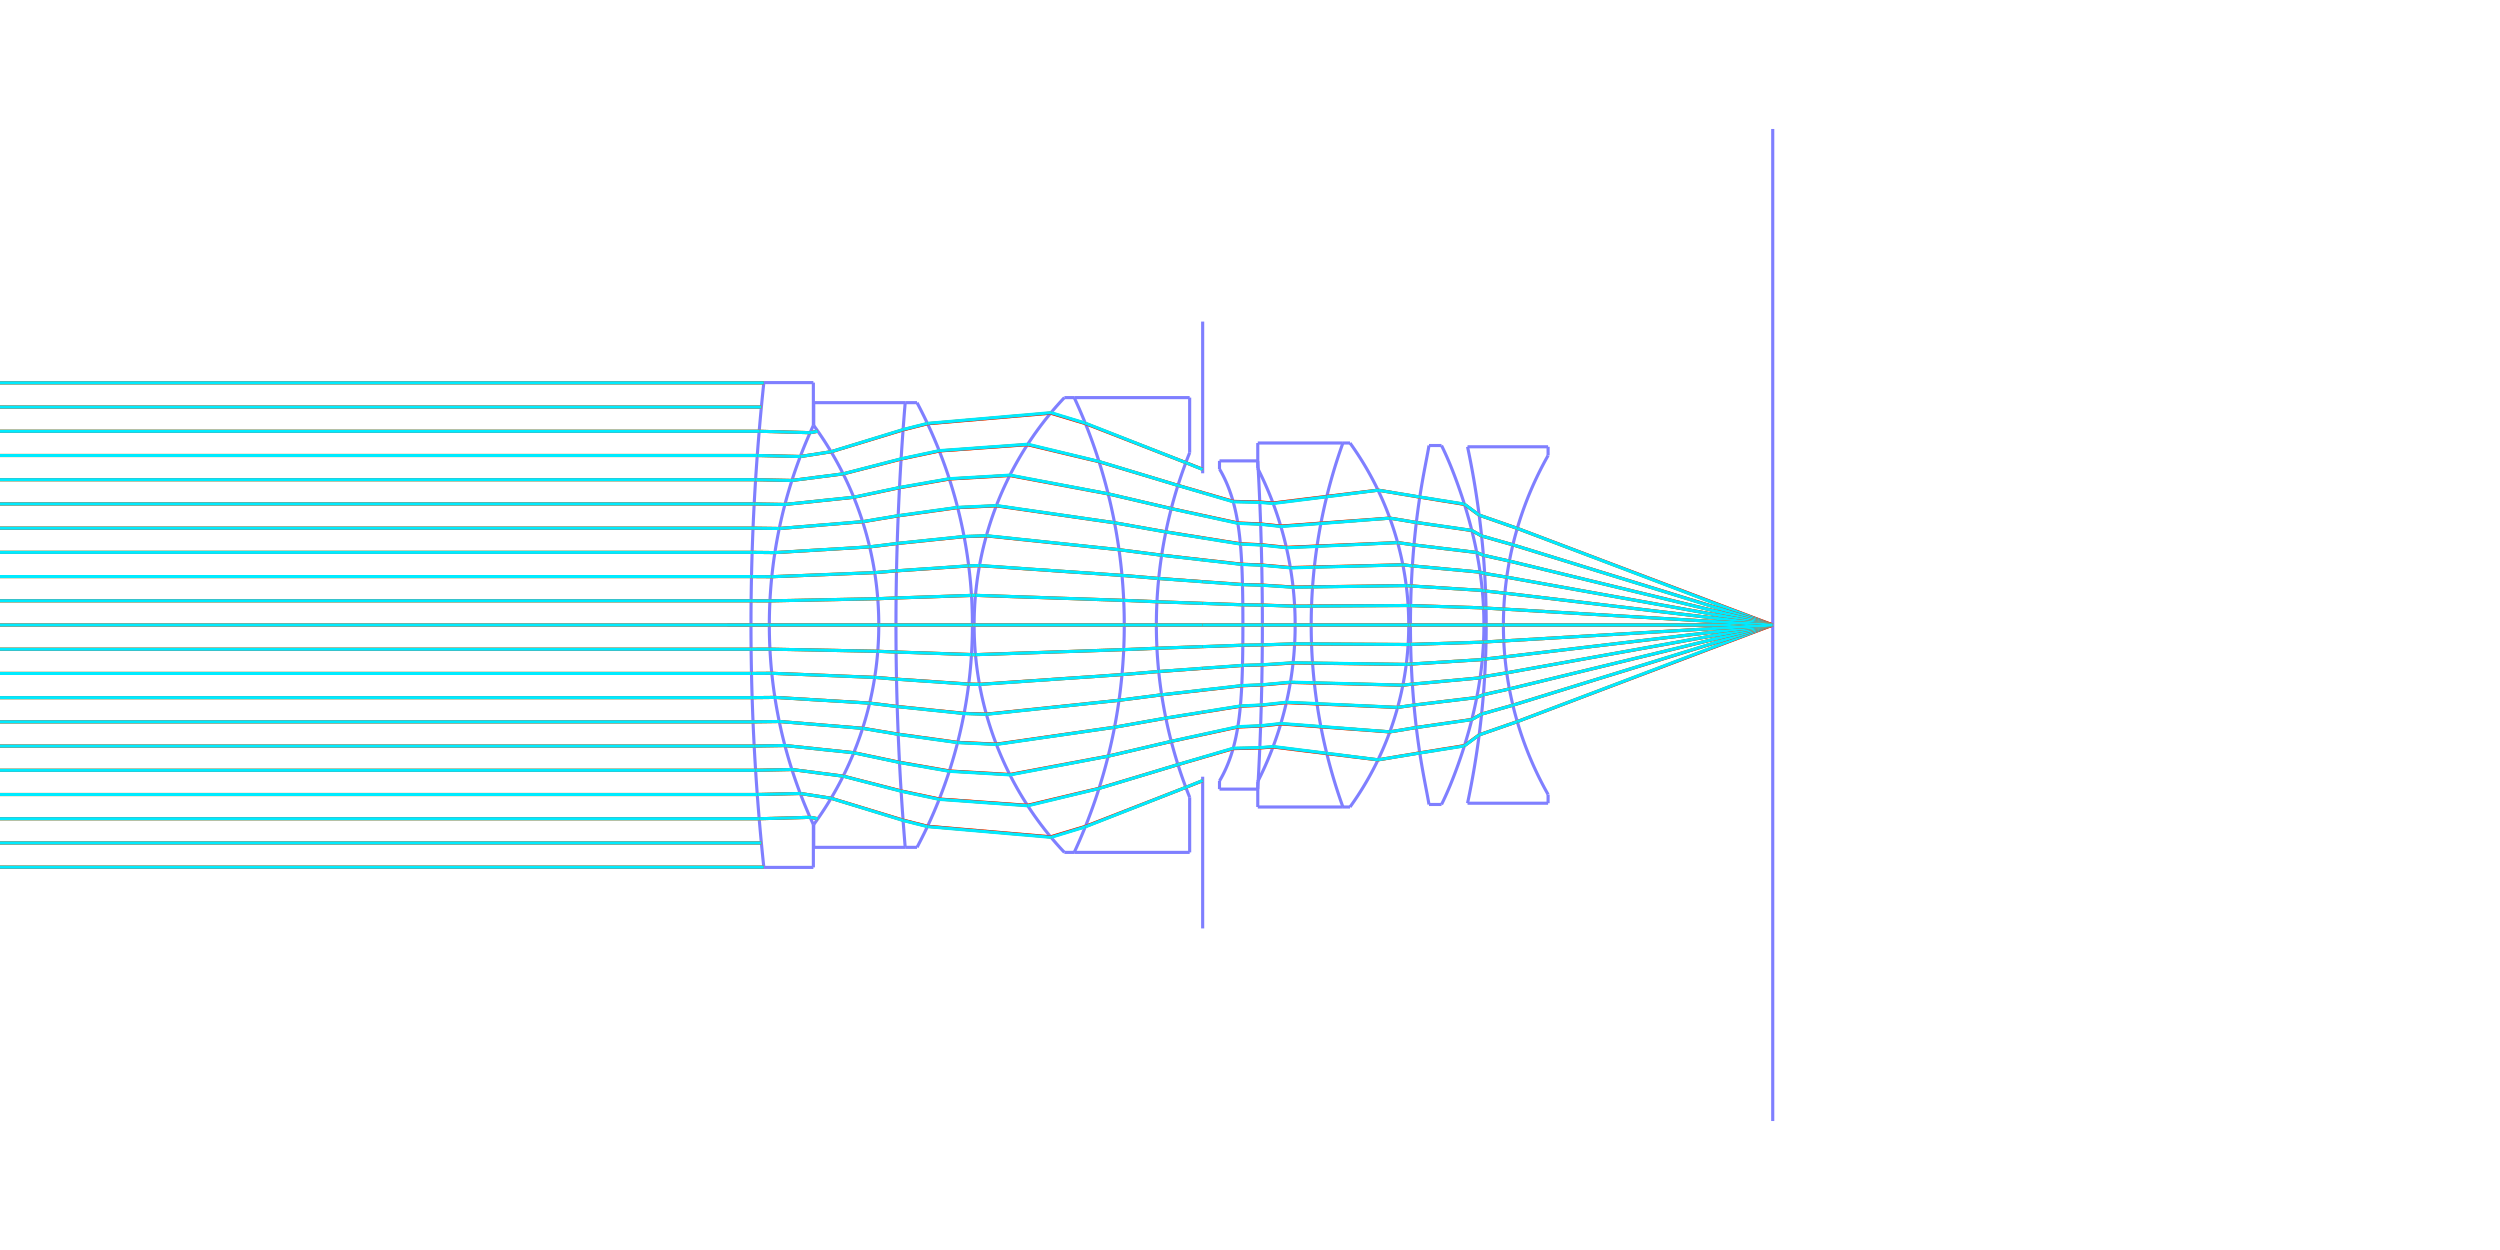 <?xml version="1.0" standalone="no"?>
<svg width="800px" height="400px" version="1.1" xmlns="http://www.w3.org/2000/svg" xmlns:xlink="http://www.w3.org/1999/xlink">
<rect x="0" y="0" width="800" height="400"  fill="#ffffff" />
<defs>
<g id="dot">
<line x1="1" y1="1" x2="0" y2="0"  />
</g>
<g id="cross">
<line x1="-3" y1="0" x2="3" y2="0"  />
<line x1="0" y1="-3" x2="0" y2="3"  />
</g>
<g id="square">
<line x1="-3" y1="-3" x2="-3" y2="3"  />
<line x1="-3" y1="3" x2="3" y2="3"  />
<line x1="3" y1="3" x2="3" y2="-3"  />
<line x1="3" y1="-3" x2="-3" y2="-3"  />
</g>
<g id="round">
<ellipse cx="0" cy="0" rx="3" ry="3"  fill="none" /></g>
<g id="triangle">
<line x1="0" y1="-3" x2="-3" y2="3"  />
<line x1="-3" y1="3" x2="3" y2="3"  />
<line x1="0" y1="-3" x2="3" y2="3"  />
</g>
</defs>
<line x1="232.726" y1="200" x2="567.274" y2="200"  stroke="#7f7f7f" />
<g><title>element</title>
<g>
<line x1="384.852" y1="151.453" x2="384.852" y2="102.906"  stroke="#7f7fff" />
<line x1="384.852" y1="248.547" x2="384.852" y2="297.094"  stroke="#7f7fff" />
</g>
<g>
<polyline fill="none" stroke="#7f7fff" points="244.428,122.432 244.263,123.999 244.101,125.566 243.943,127.133 243.788,128.7 243.637,130.267 243.489,131.834 243.344,133.401 243.203,134.968 243.066,136.535 242.931,138.102 242.8,139.669 242.672,141.236 242.548,142.803 242.427,144.37 242.31,145.937 242.196,147.504 242.085,149.072 241.978,150.639 241.874,152.206 241.773,153.773 241.676,155.34 241.582,156.907 241.491,158.474 241.404,160.041 241.32,161.608 241.24,163.175 241.163,164.742 241.089,166.309 241.019,167.876 240.952,169.443 240.888,171.01 240.828,172.577 240.771,174.144 240.717,175.711 240.667,177.278 240.62,178.845 240.576,180.412 240.536,181.979 240.499,183.546 240.466,185.113 240.436,186.68 240.409,188.247 240.386,189.814 240.365,191.381 240.349,192.948 240.335,194.515 240.325,196.082 240.319,197.649 240.315,199.216 240.315,200.784 240.319,202.351 240.325,203.918 240.335,205.485 240.349,207.052 240.365,208.619 240.386,210.186 240.409,211.753 240.436,213.32 240.466,214.887 240.499,216.454 240.536,218.021 240.576,219.588 240.62,221.155 240.667,222.722 240.717,224.289 240.771,225.856 240.828,227.423 240.888,228.99 240.952,230.557 241.019,232.124 241.089,233.691 241.163,235.258 241.24,236.825 241.32,238.392 241.404,239.959 241.491,241.526 241.582,243.093 241.676,244.66 241.773,246.227 241.874,247.794 241.978,249.361 242.085,250.928 242.196,252.496 242.31,254.063 242.427,255.63 242.548,257.197 242.672,258.764 242.8,260.331 242.931,261.898 243.066,263.465 243.203,265.032 243.344,266.599 243.489,268.166 243.637,269.733 243.788,271.3 243.943,272.867 244.101,274.434 244.263,276.001 244.428,277.568 " />
<line x1="260.276" y1="122.432" x2="260.276" y2="136.149"  stroke="#7f7fff" />
<line x1="244.428" y1="122.432" x2="260.276" y2="122.432"  stroke="#7f7fff" />
<line x1="260.276" y1="277.568" x2="260.276" y2="263.851"  stroke="#7f7fff" />
<line x1="244.428" y1="277.568" x2="260.276" y2="277.568"  stroke="#7f7fff" />
<polyline fill="none" stroke="#7f7fff" points="260.276,136.149 259.685,137.438 259.108,138.728 258.545,140.018 257.997,141.308 257.463,142.598 256.942,143.888 256.436,145.178 255.942,146.468 255.463,147.758 254.996,149.048 254.543,150.338 254.102,151.628 253.675,152.918 253.26,154.208 252.858,155.497 252.468,156.787 252.091,158.077 251.726,159.367 251.374,160.657 251.033,161.947 250.705,163.237 250.389,164.527 250.085,165.817 249.792,167.107 249.511,168.397 249.243,169.687 248.985,170.977 248.74,172.267 248.505,173.556 248.283,174.846 248.072,176.136 247.872,177.426 247.683,178.716 247.506,180.006 247.34,181.296 247.186,182.586 247.042,183.876 246.91,185.166 246.789,186.456 246.679,187.746 246.58,189.036 246.492,190.326 246.415,191.615 246.349,192.905 246.294,194.195 246.25,195.485 246.217,196.775 246.195,198.065 246.184,199.355 246.184,200.645 246.195,201.935 246.217,203.225 246.25,204.515 246.294,205.805 246.349,207.095 246.415,208.385 246.492,209.674 246.58,210.964 246.679,212.254 246.789,213.544 246.91,214.834 247.042,216.124 247.186,217.414 247.34,218.704 247.506,219.994 247.683,221.284 247.872,222.574 248.072,223.864 248.283,225.154 248.505,226.444 248.74,227.733 248.985,229.023 249.243,230.313 249.511,231.603 249.792,232.893 250.085,234.183 250.389,235.473 250.705,236.763 251.033,238.053 251.374,239.343 251.726,240.633 252.091,241.923 252.468,243.213 252.858,244.503 253.26,245.792 253.675,247.082 254.102,248.372 254.543,249.662 254.996,250.952 255.463,252.242 255.942,253.532 256.436,254.822 256.942,256.112 257.463,257.402 257.997,258.692 258.545,259.982 259.108,261.272 259.685,262.562 260.276,263.851 " />
</g>
<g>
<polyline fill="none" stroke="#7f7fff" points="260.391,136.149 261.318,137.438 262.216,138.728 263.087,140.018 263.932,141.308 264.75,142.598 265.544,143.888 266.313,145.178 267.057,146.468 267.779,147.758 268.478,149.048 269.154,150.338 269.809,151.628 270.442,152.918 271.054,154.208 271.645,155.497 272.216,156.787 272.767,158.077 273.299,159.367 273.811,160.657 274.305,161.947 274.779,163.237 275.235,164.527 275.673,165.817 276.093,167.107 276.496,168.397 276.88,169.687 277.247,170.977 277.598,172.267 277.931,173.556 278.247,174.846 278.547,176.136 278.83,177.426 279.096,178.716 279.347,180.006 279.581,181.296 279.799,182.586 280.001,183.876 280.187,185.166 280.358,186.456 280.512,187.746 280.651,189.036 280.775,190.326 280.883,191.615 280.975,192.905 281.052,194.195 281.114,195.485 281.16,196.775 281.19,198.065 281.206,199.355 281.206,200.645 281.19,201.935 281.16,203.225 281.114,204.515 281.052,205.805 280.975,207.095 280.883,208.385 280.775,209.674 280.651,210.964 280.512,212.254 280.358,213.544 280.187,214.834 280.001,216.124 279.799,217.414 279.581,218.704 279.347,219.994 279.096,221.284 278.83,222.574 278.547,223.864 278.247,225.154 277.931,226.444 277.598,227.733 277.247,229.023 276.88,230.313 276.496,231.603 276.093,232.893 275.673,234.183 275.235,235.473 274.779,236.763 274.305,238.053 273.811,239.343 273.299,240.633 272.767,241.923 272.216,243.213 271.645,244.503 271.054,245.792 270.442,247.082 269.809,248.372 269.154,249.662 268.478,250.952 267.779,252.242 267.057,253.532 266.313,254.822 265.544,256.112 264.75,257.402 263.932,258.692 263.087,259.982 262.216,261.272 261.318,262.562 260.391,263.851 " />
<line x1="260.391" y1="128.85" x2="260.391" y2="136.149"  stroke="#7f7fff" />
<line x1="260.391" y1="128.85" x2="289.664" y2="128.85"  stroke="#7f7fff" />
<line x1="260.391" y1="271.15" x2="260.391" y2="263.851"  stroke="#7f7fff" />
<line x1="260.391" y1="271.15" x2="289.664" y2="271.15"  stroke="#7f7fff" />
<polyline fill="none" stroke="#7f7fff" points="289.664,128.85 289.545,130.288 289.429,131.725 289.316,133.162 289.205,134.6 289.096,136.037 288.99,137.474 288.886,138.912 288.785,140.349 288.686,141.786 288.589,143.224 288.495,144.661 288.403,146.099 288.314,147.536 288.227,148.973 288.143,150.411 288.061,151.848 287.981,153.285 287.904,154.723 287.829,156.16 287.757,157.598 287.687,159.035 287.62,160.472 287.555,161.91 287.492,163.347 287.432,164.784 287.374,166.222 287.319,167.659 287.266,169.097 287.215,170.534 287.167,171.971 287.121,173.409 287.078,174.846 287.037,176.283 286.998,177.721 286.962,179.158 286.928,180.595 286.897,182.033 286.868,183.47 286.842,184.908 286.818,186.345 286.796,187.782 286.777,189.22 286.76,190.657 286.745,192.094 286.733,193.532 286.724,194.969 286.716,196.407 286.712,197.844 286.709,199.281 286.709,200.719 286.712,202.156 286.716,203.593 286.724,205.031 286.733,206.468 286.745,207.906 286.76,209.343 286.777,210.78 286.796,212.218 286.818,213.655 286.842,215.092 286.868,216.53 286.897,217.967 286.928,219.405 286.962,220.842 286.998,222.279 287.037,223.717 287.078,225.154 287.121,226.591 287.167,228.029 287.215,229.466 287.266,230.903 287.319,232.341 287.374,233.778 287.432,235.216 287.492,236.653 287.555,238.09 287.62,239.528 287.687,240.965 287.757,242.402 287.829,243.84 287.904,245.277 287.981,246.715 288.061,248.152 288.143,249.589 288.227,251.027 288.314,252.464 288.403,253.901 288.495,255.339 288.589,256.776 288.686,258.214 288.785,259.651 288.886,261.088 288.99,262.526 289.096,263.963 289.205,265.4 289.316,266.838 289.429,268.275 289.545,269.712 289.664,271.15 " />
<line x1="289.664" y1="128.85" x2="293.445" y2="128.85"  stroke="#7f7fff" />
<line x1="289.664" y1="271.15" x2="293.445" y2="271.15"  stroke="#7f7fff" />
<polyline fill="none" stroke="#7f7fff" points="293.445,128.85 294.198,130.288 294.933,131.725 295.648,133.162 296.344,134.6 297.022,136.037 297.682,137.474 298.323,138.912 298.947,140.349 299.553,141.786 300.142,143.224 300.714,144.661 301.269,146.099 301.807,147.536 302.329,148.973 302.834,150.411 303.324,151.848 303.797,153.285 304.255,154.723 304.696,156.16 305.123,157.598 305.534,159.035 305.929,160.472 306.31,161.91 306.675,163.347 307.026,164.784 307.362,166.222 307.683,167.659 307.989,169.097 308.281,170.534 308.559,171.971 308.822,173.409 309.071,174.846 309.305,176.283 309.526,177.721 309.732,179.158 309.925,180.595 310.103,182.033 310.268,183.47 310.418,184.908 310.555,186.345 310.678,187.782 310.788,189.22 310.883,190.657 310.965,192.094 311.033,193.532 311.088,194.969 311.129,196.407 311.156,197.844 311.17,199.281 311.17,200.719 311.156,202.156 311.129,203.593 311.088,205.031 311.033,206.468 310.965,207.906 310.883,209.343 310.788,210.78 310.678,212.218 310.555,213.655 310.418,215.092 310.268,216.53 310.103,217.967 309.925,219.405 309.732,220.842 309.526,222.279 309.305,223.717 309.071,225.154 308.822,226.591 308.559,228.029 308.281,229.466 307.989,230.903 307.683,232.341 307.362,233.778 307.026,235.216 306.675,236.653 306.31,238.09 305.929,239.528 305.534,240.965 305.123,242.402 304.696,243.84 304.255,245.277 303.797,246.715 303.324,248.152 302.834,249.589 302.329,251.027 301.807,252.464 301.269,253.901 300.714,255.339 300.142,256.776 299.553,258.214 298.947,259.651 298.323,261.088 297.682,262.526 297.022,263.963 296.344,265.4 295.648,266.838 294.933,268.275 294.198,269.712 293.445,271.15 " />
</g>
<g>
<polyline fill="none" stroke="#7f7fff" points="340.597,127.236 339.238,128.706 337.929,130.176 336.669,131.646 335.453,133.116 334.281,134.586 333.151,136.056 332.061,137.526 331.009,138.996 329.995,140.466 329.016,141.936 328.072,143.406 327.162,144.876 326.285,146.346 325.439,147.816 324.624,149.286 323.839,150.756 323.084,152.226 322.357,153.696 321.658,155.166 320.986,156.636 320.341,158.106 319.723,159.576 319.13,161.046 318.562,162.516 318.02,163.986 317.501,165.456 317.007,166.926 316.537,168.396 316.09,169.866 315.666,171.336 315.265,172.806 314.887,174.276 314.53,175.745 314.196,177.215 313.884,178.685 313.593,180.155 313.324,181.625 313.077,183.095 312.85,184.565 312.644,186.035 312.46,187.505 312.296,188.975 312.152,190.445 312.03,191.915 311.928,193.385 311.846,194.855 311.785,196.325 311.744,197.795 311.724,199.265 311.724,200.735 311.744,202.205 311.785,203.675 311.846,205.145 311.928,206.615 312.03,208.085 312.152,209.555 312.296,211.025 312.46,212.495 312.644,213.965 312.85,215.435 313.077,216.905 313.324,218.375 313.593,219.845 313.884,221.315 314.196,222.785 314.53,224.255 314.887,225.724 315.265,227.194 315.666,228.664 316.09,230.134 316.537,231.604 317.007,233.074 317.501,234.544 318.02,236.014 318.562,237.484 319.13,238.954 319.723,240.424 320.341,241.894 320.986,243.364 321.658,244.834 322.357,246.304 323.084,247.774 323.839,249.244 324.624,250.714 325.439,252.184 326.285,253.654 327.162,255.124 328.072,256.594 329.016,258.064 329.995,259.534 331.009,261.004 332.061,262.474 333.151,263.944 334.281,265.414 335.453,266.884 336.669,268.354 337.929,269.824 339.238,271.294 340.597,272.764 " />
<line x1="340.597" y1="127.236" x2="343.754" y2="127.236"  stroke="#7f7fff" />
<line x1="340.597" y1="272.764" x2="343.754" y2="272.764"  stroke="#7f7fff" />
<polyline fill="none" stroke="#7f7fff" points="343.754,127.236 344.425,128.706 345.08,130.176 345.719,131.646 346.342,133.116 346.949,134.586 347.54,136.056 348.116,137.526 348.676,138.996 349.221,140.466 349.751,141.936 350.267,143.406 350.767,144.876 351.253,146.346 351.724,147.816 352.181,149.286 352.624,150.756 353.052,152.226 353.467,153.696 353.867,155.166 354.254,156.636 354.627,158.106 354.986,159.576 355.332,161.046 355.664,162.516 355.983,163.986 356.289,165.456 356.581,166.926 356.86,168.396 357.126,169.866 357.379,171.336 357.619,172.806 357.846,174.276 358.06,175.745 358.262,177.215 358.45,178.685 358.626,180.155 358.789,181.625 358.94,183.095 359.077,184.565 359.202,186.035 359.315,187.505 359.415,188.975 359.502,190.445 359.577,191.915 359.64,193.385 359.689,194.855 359.727,196.325 359.752,197.795 359.764,199.265 359.764,200.735 359.752,202.205 359.727,203.675 359.689,205.145 359.64,206.615 359.577,208.085 359.502,209.555 359.415,211.025 359.315,212.495 359.202,213.965 359.077,215.435 358.94,216.905 358.789,218.375 358.626,219.845 358.45,221.315 358.262,222.785 358.06,224.255 357.846,225.724 357.619,227.194 357.379,228.664 357.126,230.134 356.86,231.604 356.581,233.074 356.289,234.544 355.983,236.014 355.664,237.484 355.332,238.954 354.986,240.424 354.627,241.894 354.254,243.364 353.867,244.834 353.467,246.304 353.052,247.774 352.624,249.244 352.181,250.714 351.724,252.184 351.253,253.654 350.767,255.124 350.267,256.594 349.751,258.064 349.221,259.534 348.676,261.004 348.116,262.474 347.54,263.944 346.949,265.414 346.342,266.884 345.719,268.354 345.08,269.824 344.425,271.294 343.754,272.764 " />
<line x1="380.691" y1="127.236" x2="380.691" y2="144.877"  stroke="#7f7fff" />
<line x1="343.754" y1="127.236" x2="380.691" y2="127.236"  stroke="#7f7fff" />
<line x1="380.691" y1="272.764" x2="380.691" y2="255.123"  stroke="#7f7fff" />
<line x1="343.754" y1="272.764" x2="380.691" y2="272.764"  stroke="#7f7fff" />
<polyline fill="none" stroke="#7f7fff" points="380.691,144.877 380.249,145.991 379.818,147.104 379.396,148.218 378.985,149.332 378.584,150.445 378.193,151.559 377.812,152.672 377.441,153.786 377.079,154.9 376.728,156.013 376.385,157.127 376.053,158.24 375.73,159.354 375.416,160.467 375.112,161.581 374.817,162.695 374.531,163.808 374.255,164.922 373.988,166.035 373.729,167.149 373.48,168.263 373.24,169.376 373.009,170.49 372.787,171.603 372.573,172.717 372.369,173.831 372.173,174.944 371.986,176.058 371.807,177.171 371.638,178.285 371.477,179.399 371.324,180.512 371.181,181.626 371.046,182.739 370.919,183.853 370.801,184.967 370.691,186.08 370.59,187.194 370.498,188.307 370.414,189.421 370.338,190.534 370.271,191.648 370.212,192.762 370.162,193.875 370.12,194.989 370.086,196.102 370.061,197.216 370.044,198.33 370.036,199.443 370.036,200.557 370.044,201.67 370.061,202.784 370.086,203.898 370.12,205.011 370.162,206.125 370.212,207.238 370.271,208.352 370.338,209.466 370.414,210.579 370.498,211.693 370.59,212.806 370.691,213.92 370.801,215.033 370.919,216.147 371.046,217.261 371.181,218.374 371.324,219.488 371.477,220.601 371.638,221.715 371.807,222.829 371.986,223.942 372.173,225.056 372.369,226.169 372.573,227.283 372.787,228.397 373.009,229.51 373.24,230.624 373.48,231.737 373.729,232.851 373.988,233.965 374.255,235.078 374.531,236.192 374.817,237.305 375.112,238.419 375.416,239.533 375.73,240.646 376.053,241.76 376.385,242.873 376.728,243.987 377.079,245.1 377.441,246.214 377.812,247.328 378.193,248.441 378.584,249.555 378.985,250.668 379.396,251.782 379.818,252.896 380.249,254.009 380.691,255.123 " />
</g>
<g>
<polyline fill="none" stroke="#7f7fff" points="390.24,150.085 390.814,151.093 391.351,152.102 391.851,153.11 392.318,154.119 392.753,155.127 393.157,156.135 393.534,157.144 393.883,158.152 394.208,159.161 394.509,160.169 394.788,161.177 395.046,162.186 395.285,163.194 395.506,164.202 395.709,165.211 395.897,166.219 396.07,167.228 396.229,168.236 396.375,169.244 396.509,170.253 396.631,171.261 396.744,172.269 396.847,173.278 396.941,174.286 397.026,175.295 397.104,176.303 397.175,177.311 397.24,178.32 397.298,179.328 397.351,180.337 397.399,181.345 397.442,182.353 397.48,183.362 397.515,184.37 397.546,185.378 397.574,186.387 397.598,187.395 397.62,188.404 397.639,189.412 397.656,190.42 397.671,191.429 397.683,192.437 397.694,193.446 397.703,194.454 397.71,195.462 397.716,196.471 397.72,197.479 397.723,198.487 397.724,199.496 397.724,200.504 397.723,201.513 397.72,202.521 397.716,203.529 397.71,204.538 397.703,205.546 397.694,206.554 397.683,207.563 397.671,208.571 397.656,209.58 397.639,210.588 397.62,211.596 397.598,212.605 397.574,213.613 397.546,214.622 397.515,215.63 397.48,216.638 397.442,217.647 397.399,218.655 397.351,219.663 397.298,220.672 397.24,221.68 397.175,222.689 397.104,223.697 397.026,224.705 396.941,225.714 396.847,226.722 396.744,227.731 396.631,228.739 396.509,229.747 396.375,230.756 396.229,231.764 396.07,232.772 395.897,233.781 395.709,234.789 395.506,235.798 395.285,236.806 395.046,237.814 394.788,238.823 394.509,239.831 394.208,240.839 393.883,241.848 393.534,242.856 393.157,243.865 392.753,244.873 392.318,245.881 391.851,246.89 391.351,247.898 390.814,248.907 390.24,249.915 " />
<line x1="390.24" y1="147.481" x2="390.24" y2="150.085"  stroke="#7f7fff" />
<line x1="390.24" y1="147.481" x2="402.478" y2="147.481"  stroke="#7f7fff" />
<line x1="390.24" y1="252.519" x2="390.24" y2="249.915"  stroke="#7f7fff" />
<line x1="390.24" y1="252.519" x2="402.478" y2="252.519"  stroke="#7f7fff" />
<polyline fill="none" stroke="#7f7fff" points="402.478,147.481 402.537,148.542 402.595,149.603 402.652,150.664 402.708,151.725 402.762,152.786 402.816,153.847 402.868,154.908 402.918,155.969 402.968,157.03 403.016,158.091 403.063,159.152 403.109,160.213 403.154,161.274 403.198,162.335 403.24,163.396 403.281,164.457 403.321,165.518 403.36,166.579 403.397,167.64 403.434,168.701 403.469,169.762 403.502,170.823 403.535,171.884 403.566,172.945 403.597,174.006 403.626,175.067 403.654,176.128 403.68,177.189 403.705,178.25 403.73,179.311 403.753,180.372 403.774,181.433 403.795,182.494 403.814,183.555 403.832,184.616 403.849,185.677 403.865,186.738 403.88,187.799 403.893,188.86 403.905,189.921 403.916,190.982 403.925,192.043 403.934,193.104 403.941,194.165 403.947,195.226 403.952,196.287 403.956,197.348 403.958,198.409 403.959,199.47 403.959,200.53 403.958,201.591 403.956,202.652 403.952,203.713 403.947,204.774 403.941,205.835 403.934,206.896 403.925,207.957 403.916,209.018 403.905,210.079 403.893,211.14 403.88,212.201 403.865,213.262 403.849,214.323 403.832,215.384 403.814,216.445 403.795,217.506 403.774,218.567 403.753,219.628 403.73,220.689 403.705,221.75 403.68,222.811 403.654,223.872 403.626,224.933 403.597,225.994 403.566,227.055 403.535,228.116 403.502,229.177 403.469,230.238 403.434,231.299 403.397,232.36 403.36,233.421 403.321,234.482 403.281,235.543 403.24,236.604 403.198,237.665 403.154,238.726 403.109,239.787 403.063,240.848 403.016,241.909 402.968,242.97 402.918,244.031 402.868,245.092 402.816,246.153 402.762,247.214 402.708,248.275 402.652,249.336 402.595,250.397 402.537,251.458 402.478,252.519 " />
</g>
<g>
<polyline fill="none" stroke="#7f7fff" points="402.487,149.902 402.993,150.914 403.486,151.926 403.967,152.938 404.435,153.95 404.891,154.962 405.334,155.974 405.766,156.986 406.186,157.998 406.595,159.01 406.992,160.023 407.377,161.035 407.751,162.047 408.115,163.059 408.467,164.071 408.808,165.083 409.138,166.095 409.458,167.107 409.767,168.119 410.065,169.131 410.354,170.143 410.631,171.156 410.899,172.168 411.156,173.18 411.403,174.192 411.641,175.204 411.868,176.216 412.085,177.228 412.293,178.24 412.49,179.252 412.678,180.264 412.856,181.276 413.025,182.288 413.184,183.301 413.333,184.313 413.473,185.325 413.604,186.337 413.725,187.349 413.836,188.361 413.938,189.373 414.031,190.385 414.114,191.397 414.188,192.409 414.253,193.421 414.309,194.434 414.355,195.446 414.392,196.458 414.42,197.47 414.438,198.482 414.447,199.494 414.447,200.506 414.438,201.518 414.42,202.53 414.392,203.542 414.355,204.554 414.309,205.566 414.253,206.579 414.188,207.591 414.114,208.603 414.031,209.615 413.938,210.627 413.836,211.639 413.725,212.651 413.604,213.663 413.473,214.675 413.333,215.687 413.184,216.699 413.025,217.712 412.856,218.724 412.678,219.736 412.49,220.748 412.293,221.76 412.085,222.772 411.868,223.784 411.641,224.796 411.403,225.808 411.156,226.82 410.899,227.832 410.631,228.844 410.354,229.857 410.065,230.869 409.767,231.881 409.458,232.893 409.138,233.905 408.808,234.917 408.467,235.929 408.115,236.941 407.751,237.953 407.377,238.965 406.992,239.977 406.595,240.99 406.186,242.002 405.766,243.014 405.334,244.026 404.891,245.038 404.435,246.05 403.967,247.062 403.486,248.074 402.993,249.086 402.487,250.098 " />
<line x1="402.487" y1="141.76" x2="402.487" y2="149.902"  stroke="#7f7fff" />
<line x1="402.487" y1="141.76" x2="429.728" y2="141.76"  stroke="#7f7fff" />
<line x1="402.487" y1="258.24" x2="402.487" y2="250.098"  stroke="#7f7fff" />
<line x1="402.487" y1="258.24" x2="429.728" y2="258.24"  stroke="#7f7fff" />
<polyline fill="none" stroke="#7f7fff" points="429.728,141.76 429.311,142.936 428.902,144.113 428.503,145.29 428.114,146.466 427.734,147.643 427.363,148.819 427.001,149.996 426.649,151.172 426.306,152.349 425.972,153.526 425.646,154.702 425.33,155.879 425.023,157.055 424.724,158.232 424.435,159.408 424.154,160.585 423.881,161.761 423.618,162.938 423.363,164.115 423.116,165.291 422.879,166.468 422.649,167.644 422.429,168.821 422.216,169.997 422.012,171.174 421.817,172.351 421.63,173.527 421.451,174.704 421.28,175.88 421.118,177.057 420.964,178.233 420.818,179.41 420.681,180.587 420.551,181.763 420.43,182.94 420.317,184.116 420.212,185.293 420.115,186.469 420.027,187.646 419.946,188.823 419.874,189.999 419.809,191.176 419.753,192.352 419.705,193.529 419.664,194.705 419.632,195.882 419.608,197.059 419.592,198.235 419.584,199.412 419.584,200.588 419.592,201.765 419.608,202.941 419.632,204.118 419.664,205.295 419.705,206.471 419.753,207.648 419.809,208.824 419.874,210.001 419.946,211.177 420.027,212.354 420.115,213.531 420.212,214.707 420.317,215.884 420.43,217.06 420.551,218.237 420.681,219.413 420.818,220.59 420.964,221.767 421.118,222.943 421.28,224.12 421.451,225.296 421.63,226.473 421.817,227.649 422.012,228.826 422.216,230.003 422.429,231.179 422.649,232.356 422.879,233.532 423.116,234.709 423.363,235.885 423.618,237.062 423.881,238.239 424.154,239.415 424.435,240.592 424.724,241.768 425.023,242.945 425.33,244.121 425.646,245.298 425.972,246.474 426.306,247.651 426.649,248.828 427.001,250.004 427.363,251.181 427.734,252.357 428.114,253.534 428.503,254.71 428.902,255.887 429.311,257.064 429.728,258.24 " />
<line x1="429.728" y1="141.76" x2="432.004" y2="141.76"  stroke="#7f7fff" />
<line x1="429.728" y1="258.24" x2="432.004" y2="258.24"  stroke="#7f7fff" />
<polyline fill="none" stroke="#7f7fff" points="432.004,141.76 432.838,142.936 433.648,144.113 434.432,145.29 435.193,146.466 435.931,147.643 436.647,148.819 437.34,149.996 438.012,151.172 438.663,152.349 439.293,153.526 439.903,154.702 440.494,155.879 441.065,157.055 441.618,158.232 442.152,159.408 442.668,160.585 443.165,161.761 443.645,162.938 444.108,164.115 444.554,165.291 444.983,166.468 445.395,167.644 445.79,168.821 446.17,169.997 446.533,171.174 446.881,172.351 447.213,173.527 447.53,174.704 447.831,175.88 448.117,177.057 448.387,178.233 448.643,179.41 448.884,180.587 449.111,181.763 449.322,182.94 449.52,184.116 449.702,185.293 449.871,186.469 450.025,187.646 450.165,188.823 450.291,189.999 450.402,191.176 450.5,192.352 450.583,193.529 450.653,194.705 450.709,195.882 450.75,197.059 450.778,198.235 450.792,199.412 450.792,200.588 450.778,201.765 450.75,202.941 450.709,204.118 450.653,205.295 450.583,206.471 450.5,207.648 450.402,208.824 450.291,210.001 450.165,211.177 450.025,212.354 449.871,213.531 449.702,214.707 449.52,215.884 449.322,217.06 449.111,218.237 448.884,219.413 448.643,220.59 448.387,221.767 448.117,222.943 447.831,224.12 447.53,225.296 447.213,226.473 446.881,227.649 446.533,228.826 446.17,230.003 445.79,231.179 445.395,232.356 444.983,233.532 444.554,234.709 444.108,235.885 443.645,237.062 443.165,238.239 442.668,239.415 442.152,240.592 441.618,241.768 441.065,242.945 440.494,244.121 439.903,245.298 439.293,246.474 438.663,247.651 438.012,248.828 437.34,250.004 436.647,251.181 435.931,252.357 435.193,253.534 434.432,254.71 433.648,255.887 432.838,257.064 432.004,258.24 " />
</g>
<g>
<polyline fill="none" stroke="#7f7fff" points="457.279,142.567 457.077,143.727 456.865,144.887 456.647,146.047 456.425,147.208 456.203,148.368 455.982,149.528 455.763,150.689 455.548,151.849 455.337,153.009 455.132,154.169 454.931,155.33 454.737,156.49 454.548,157.65 454.365,158.81 454.189,159.971 454.018,161.131 453.854,162.291 453.695,163.452 453.542,164.612 453.395,165.772 453.254,166.932 453.118,168.093 452.988,169.253 452.863,170.413 452.743,171.573 452.629,172.734 452.519,173.894 452.415,175.054 452.316,176.214 452.222,177.375 452.133,178.535 452.049,179.695 451.97,180.856 451.895,182.016 451.826,183.176 451.761,184.336 451.701,185.497 451.646,186.657 451.595,187.817 451.549,188.977 451.508,190.138 451.472,191.298 451.44,192.458 451.412,193.619 451.39,194.779 451.372,195.939 451.358,197.099 451.349,198.26 451.344,199.42 451.344,200.58 451.349,201.74 451.358,202.901 451.372,204.061 451.39,205.221 451.412,206.381 451.44,207.542 451.472,208.702 451.508,209.862 451.549,211.023 451.595,212.183 451.646,213.343 451.701,214.503 451.761,215.664 451.826,216.824 451.895,217.984 451.97,219.144 452.049,220.305 452.133,221.465 452.222,222.625 452.316,223.786 452.415,224.946 452.519,226.106 452.629,227.266 452.743,228.427 452.863,229.587 452.988,230.747 453.118,231.907 453.254,233.068 453.395,234.228 453.542,235.388 453.695,236.548 453.854,237.709 454.018,238.869 454.189,240.029 454.365,241.19 454.548,242.35 454.737,243.51 454.931,244.67 455.132,245.831 455.337,246.991 455.548,248.151 455.763,249.311 455.982,250.472 456.203,251.632 456.425,252.792 456.647,253.953 456.865,255.113 457.077,256.273 457.279,257.433 " />
<line x1="457.279" y1="142.567" x2="461.288" y2="142.567"  stroke="#7f7fff" />
<line x1="457.279" y1="257.433" x2="461.288" y2="257.433"  stroke="#7f7fff" />
<polyline fill="none" stroke="#7f7fff" points="461.288,142.567 461.855,143.727 462.398,144.887 462.921,146.047 463.427,147.208 463.917,148.368 464.392,149.528 464.855,150.689 465.306,151.849 465.746,153.009 466.175,154.169 466.595,155.33 467.004,156.49 467.403,157.65 467.793,158.81 468.172,159.971 468.543,161.131 468.903,162.291 469.254,163.452 469.594,164.612 469.925,165.772 470.246,166.932 470.557,168.093 470.857,169.253 471.147,170.413 471.427,171.573 471.696,172.734 471.954,173.894 472.203,175.054 472.44,176.214 472.666,177.375 472.882,178.535 473.087,179.695 473.281,180.856 473.464,182.016 473.636,183.176 473.797,184.336 473.947,185.497 474.085,186.657 474.212,187.817 474.328,188.977 474.432,190.138 474.525,191.298 474.606,192.458 474.676,193.619 474.734,194.779 474.781,195.939 474.816,197.099 474.839,198.26 474.851,199.42 474.851,200.58 474.839,201.74 474.816,202.901 474.781,204.061 474.734,205.221 474.676,206.381 474.606,207.542 474.525,208.702 474.432,209.862 474.328,211.023 474.212,212.183 474.085,213.343 473.947,214.503 473.797,215.664 473.636,216.824 473.464,217.984 473.281,219.144 473.087,220.305 472.882,221.465 472.666,222.625 472.44,223.786 472.203,224.946 471.954,226.106 471.696,227.266 471.427,228.427 471.147,229.587 470.857,230.747 470.557,231.907 470.246,233.068 469.925,234.228 469.594,235.388 469.254,236.548 468.903,237.709 468.543,238.869 468.172,240.029 467.793,241.19 467.403,242.35 467.004,243.51 466.595,244.67 466.175,245.831 465.746,246.991 465.306,248.151 464.855,249.311 464.392,250.472 463.917,251.632 463.427,252.792 462.921,253.953 462.398,255.113 461.855,256.273 461.288,257.433 " />
</g>
<g>
<polyline fill="none" stroke="#7f7fff" points="469.615,142.97 469.856,144.122 470.093,145.274 470.324,146.426 470.55,147.579 470.771,148.731 470.986,149.883 471.197,151.035 471.403,152.187 471.604,153.339 471.799,154.491 471.99,155.643 472.175,156.796 472.356,157.948 472.531,159.1 472.702,160.252 472.868,161.404 473.028,162.556 473.184,163.708 473.335,164.86 473.48,166.012 473.621,167.165 473.757,168.317 473.888,169.469 474.014,170.621 474.135,171.773 474.252,172.925 474.363,174.077 474.47,175.229 474.571,176.382 474.668,177.534 474.76,178.686 474.847,179.838 474.929,180.99 475.006,182.142 475.079,183.294 475.146,184.446 475.209,185.599 475.267,186.751 475.32,187.903 475.368,189.055 475.412,190.207 475.45,191.359 475.484,192.511 475.513,193.663 475.537,194.815 475.557,195.968 475.571,197.12 475.581,198.272 475.585,199.424 475.585,200.576 475.581,201.728 475.571,202.88 475.557,204.032 475.537,205.185 475.513,206.337 475.484,207.489 475.45,208.641 475.412,209.793 475.368,210.945 475.32,212.097 475.267,213.249 475.209,214.401 475.146,215.554 475.079,216.706 475.006,217.858 474.929,219.01 474.847,220.162 474.76,221.314 474.668,222.466 474.571,223.618 474.47,224.771 474.363,225.923 474.252,227.075 474.135,228.227 474.014,229.379 473.888,230.531 473.757,231.683 473.621,232.835 473.48,233.988 473.335,235.14 473.184,236.292 473.028,237.444 472.868,238.596 472.702,239.748 472.531,240.9 472.356,242.052 472.175,243.204 471.99,244.357 471.799,245.509 471.604,246.661 471.403,247.813 471.197,248.965 470.986,250.117 470.771,251.269 470.55,252.421 470.324,253.574 470.093,254.726 469.856,255.878 469.615,257.03 " />
<line x1="495.387" y1="142.97" x2="495.387" y2="145.757"  stroke="#7f7fff" />
<line x1="469.615" y1="142.97" x2="495.387" y2="142.97"  stroke="#7f7fff" />
<line x1="495.387" y1="257.03" x2="495.387" y2="254.243"  stroke="#7f7fff" />
<line x1="469.615" y1="257.03" x2="495.387" y2="257.03"  stroke="#7f7fff" />
<polyline fill="none" stroke="#7f7fff" points="495.387,145.757 494.775,146.853 494.178,147.949 493.598,149.045 493.033,150.141 492.484,151.236 491.949,152.332 491.43,153.428 490.925,154.524 490.435,155.62 489.959,156.716 489.497,157.811 489.049,158.907 488.615,160.003 488.194,161.099 487.786,162.195 487.392,163.29 487.011,164.386 486.642,165.482 486.286,166.578 485.943,167.674 485.613,168.769 485.295,169.865 484.989,170.961 484.695,172.057 484.413,173.153 484.143,174.248 483.885,175.344 483.639,176.44 483.405,177.536 483.182,178.632 482.971,179.728 482.771,180.823 482.583,181.919 482.406,183.015 482.241,184.111 482.086,185.207 481.943,186.302 481.811,187.398 481.691,188.494 481.581,189.59 481.482,190.686 481.395,191.781 481.318,192.877 481.253,193.973 481.198,195.069 481.154,196.165 481.121,197.26 481.1,198.356 481.089,199.452 481.089,200.548 481.1,201.644 481.121,202.74 481.154,203.835 481.198,204.931 481.253,206.027 481.318,207.123 481.395,208.219 481.482,209.314 481.581,210.41 481.691,211.506 481.811,212.602 481.943,213.698 482.086,214.793 482.241,215.889 482.406,216.985 482.583,218.081 482.771,219.177 482.971,220.272 483.182,221.368 483.405,222.464 483.639,223.56 483.885,224.656 484.143,225.752 484.413,226.847 484.695,227.943 484.989,229.039 485.295,230.135 485.613,231.231 485.943,232.326 486.286,233.422 486.642,234.518 487.011,235.614 487.392,236.71 487.786,237.805 488.194,238.901 488.615,239.997 489.049,241.093 489.497,242.189 489.959,243.284 490.435,244.38 490.925,245.476 491.43,246.572 491.949,247.668 492.484,248.764 493.033,249.859 493.598,250.955 494.178,252.051 494.775,253.147 495.387,254.243 " />
</g>
</g>
<g><title>element</title>
<polyline fill="none" stroke="#7f7fff" points="567.274,41.27 567.274,44.477 567.274,47.683 567.274,50.89 567.274,54.096 567.274,57.303 567.274,60.51 567.274,63.717 567.274,66.923 567.274,70.13 567.274,73.337 567.274,76.543 567.274,79.75 567.274,82.957 567.274,86.163 567.274,89.37 567.274,92.577 567.274,95.783 567.274,98.99 567.274,102.197 567.274,105.403 567.274,108.61 567.274,111.817 567.274,115.023 567.274,118.23 567.274,121.437 567.274,124.643 567.274,127.85 567.274,131.057 567.274,134.263 567.274,137.47 567.274,140.677 567.274,143.883 567.274,147.09 567.274,150.297 567.274,153.503 567.274,156.71 567.274,159.917 567.274,163.123 567.274,166.33 567.274,169.537 567.274,172.743 567.274,175.95 567.274,179.157 567.274,182.363 567.274,185.57 567.274,188.777 567.274,191.983 567.274,195.19 567.274,198.397 567.274,201.603 567.274,204.81 567.274,208.017 567.274,211.223 567.274,214.43 567.274,217.637 567.274,220.843 567.274,224.05 567.274,227.257 567.274,230.463 567.274,233.67 567.274,236.877 567.274,240.083 567.274,243.29 567.274,246.497 567.274,249.703 567.274,252.91 567.274,256.117 567.274,259.323 567.274,262.53 567.274,265.737 567.274,268.943 567.274,272.15 567.274,275.357 567.274,278.563 567.274,281.77 567.274,284.977 567.274,288.183 567.274,291.39 567.274,294.597 567.274,297.803 567.274,301.01 567.274,304.217 567.274,307.423 567.274,310.63 567.274,313.837 567.274,317.043 567.274,320.25 567.274,323.457 567.274,326.663 567.274,329.87 567.274,333.077 567.274,336.283 567.274,339.49 567.274,342.697 567.274,345.903 567.274,349.11 567.274,352.317 567.274,355.523 567.274,358.73 " />
</g>
<g><title>element</title>
</g>
<g><title>rays</title>
<g><title>ray</title>
<line x1="481.087" y1="200" x2="567.274" y2="200"  stroke="#ffe100" />
<line x1="475.586" y1="200" x2="481.087" y2="200"  stroke="#ffe100" />
<line x1="474.853" y1="200" x2="475.586" y2="200"  stroke="#ffe100" />
<line x1="451.344" y1="200" x2="474.853" y2="200"  stroke="#ffe100" />
<line x1="450.794" y1="200" x2="451.344" y2="200"  stroke="#ffe100" />
<line x1="419.583" y1="200" x2="450.794" y2="200"  stroke="#ffe100" />
<line x1="414.449" y1="200" x2="419.583" y2="200"  stroke="#ffe100" />
<line x1="403.959" y1="200" x2="414.449" y2="200"  stroke="#ffe100" />
<line x1="397.725" y1="200" x2="403.959" y2="200"  stroke="#ffe100" />
<line x1="384.852" y1="200" x2="397.725" y2="200"  stroke="#ffe100" />
<line x1="370.035" y1="200" x2="384.852" y2="200"  stroke="#ffe100" />
<line x1="359.766" y1="200" x2="370.035" y2="200"  stroke="#ffe100" />
<line x1="311.721" y1="200" x2="359.766" y2="200"  stroke="#ffe100" />
<line x1="311.171" y1="200" x2="311.721" y2="200"  stroke="#ffe100" />
<line x1="286.709" y1="200" x2="311.171" y2="200"  stroke="#ffe100" />
<line x1="281.208" y1="200" x2="286.709" y2="200"  stroke="#ffe100" />
<line x1="246.183" y1="200" x2="281.208" y2="200"  stroke="#ffe100" />
<line x1="240.315" y1="200" x2="246.183" y2="200"  stroke="#ffe100" />
<line x1="-3427.2" y1="200" x2="240.315" y2="200"  stroke="#ffe100" />
</g>
<g><title>ray</title>
<line x1="481.087" y1="200" x2="567.274" y2="200"  stroke="#ff0000" />
<line x1="475.586" y1="200" x2="481.087" y2="200"  stroke="#ff0000" />
<line x1="474.853" y1="200" x2="475.586" y2="200"  stroke="#ff0000" />
<line x1="451.344" y1="200" x2="474.853" y2="200"  stroke="#ff0000" />
<line x1="450.794" y1="200" x2="451.344" y2="200"  stroke="#ff0000" />
<line x1="419.583" y1="200" x2="450.794" y2="200"  stroke="#ff0000" />
<line x1="414.449" y1="200" x2="419.583" y2="200"  stroke="#ff0000" />
<line x1="403.959" y1="200" x2="414.449" y2="200"  stroke="#ff0000" />
<line x1="397.725" y1="200" x2="403.959" y2="200"  stroke="#ff0000" />
<line x1="384.852" y1="200" x2="397.725" y2="200"  stroke="#ff0000" />
<line x1="370.035" y1="200" x2="384.852" y2="200"  stroke="#ff0000" />
<line x1="359.766" y1="200" x2="370.035" y2="200"  stroke="#ff0000" />
<line x1="311.721" y1="200" x2="359.766" y2="200"  stroke="#ff0000" />
<line x1="311.171" y1="200" x2="311.721" y2="200"  stroke="#ff0000" />
<line x1="286.709" y1="200" x2="311.171" y2="200"  stroke="#ff0000" />
<line x1="281.208" y1="200" x2="286.709" y2="200"  stroke="#ff0000" />
<line x1="246.183" y1="200" x2="281.208" y2="200"  stroke="#ff0000" />
<line x1="240.315" y1="200" x2="246.183" y2="200"  stroke="#ff0000" />
<line x1="-3427.2" y1="200" x2="240.315" y2="200"  stroke="#ff0000" />
</g>
<g><title>ray</title>
<line x1="481.087" y1="200" x2="567.274" y2="200"  stroke="#00ebff" />
<line x1="475.586" y1="200" x2="481.087" y2="200"  stroke="#00ebff" />
<line x1="474.853" y1="200" x2="475.586" y2="200"  stroke="#00ebff" />
<line x1="451.344" y1="200" x2="474.853" y2="200"  stroke="#00ebff" />
<line x1="450.794" y1="200" x2="451.344" y2="200"  stroke="#00ebff" />
<line x1="419.583" y1="200" x2="450.794" y2="200"  stroke="#00ebff" />
<line x1="414.449" y1="200" x2="419.583" y2="200"  stroke="#00ebff" />
<line x1="403.959" y1="200" x2="414.449" y2="200"  stroke="#00ebff" />
<line x1="397.725" y1="200" x2="403.959" y2="200"  stroke="#00ebff" />
<line x1="384.852" y1="200" x2="397.725" y2="200"  stroke="#00ebff" />
<line x1="370.035" y1="200" x2="384.852" y2="200"  stroke="#00ebff" />
<line x1="359.766" y1="200" x2="370.035" y2="200"  stroke="#00ebff" />
<line x1="311.721" y1="200" x2="359.766" y2="200"  stroke="#00ebff" />
<line x1="311.171" y1="200" x2="311.721" y2="200"  stroke="#00ebff" />
<line x1="286.709" y1="200" x2="311.171" y2="200"  stroke="#00ebff" />
<line x1="281.208" y1="200" x2="286.709" y2="200"  stroke="#00ebff" />
<line x1="246.183" y1="200" x2="281.208" y2="200"  stroke="#00ebff" />
<line x1="240.315" y1="200" x2="246.183" y2="200"  stroke="#00ebff" />
<line x1="-3427.2" y1="200" x2="240.315" y2="200"  stroke="#00ebff" />
</g>
<g><title>ray</title>
<line x1="-3427.2" y1="122.51" x2="244.419" y2="122.51"  stroke="#ffe100" />
</g>
<g><title>ray</title>
<line x1="-3427.2" y1="122.51" x2="244.419" y2="122.51"  stroke="#ff0000" />
</g>
<g><title>ray</title>
<line x1="-3427.2" y1="122.51" x2="244.419" y2="122.51"  stroke="#00ebff" />
</g>
<g><title>ray</title>
<line x1="-3427.2" y1="277.49" x2="244.419" y2="277.49"  stroke="#ffe100" />
</g>
<g><title>ray</title>
<line x1="-3427.2" y1="277.49" x2="244.419" y2="277.49"  stroke="#ff0000" />
</g>
<g><title>ray</title>
<line x1="-3427.2" y1="277.49" x2="244.419" y2="277.49"  stroke="#00ebff" />
</g>
<g><title>ray</title>
<line x1="-3427.2" y1="130.259" x2="243.638" y2="130.259"  stroke="#ffe100" />
</g>
<g><title>ray</title>
<line x1="-3427.2" y1="130.259" x2="243.638" y2="130.259"  stroke="#ff0000" />
</g>
<g><title>ray</title>
<line x1="-3427.2" y1="130.259" x2="243.638" y2="130.259"  stroke="#00ebff" />
</g>
<g><title>ray</title>
<line x1="-3427.2" y1="269.741" x2="243.638" y2="269.741"  stroke="#ffe100" />
</g>
<g><title>ray</title>
<line x1="-3427.2" y1="269.741" x2="243.638" y2="269.741"  stroke="#ff0000" />
</g>
<g><title>ray</title>
<line x1="-3427.2" y1="269.741" x2="243.638" y2="269.741"  stroke="#00ebff" />
</g>
<g><title>ray</title>
<line x1="259.227" y1="138.46" x2="261.712" y2="137.999"  stroke="#ffe100" />
<line x1="242.939" y1="138.008" x2="259.227" y2="138.46"  stroke="#ffe100" />
<line x1="-3427.2" y1="138.008" x2="242.939" y2="138.008"  stroke="#ffe100" />
</g>
<g><title>ray</title>
<line x1="259.227" y1="138.459" x2="261.712" y2="138"  stroke="#ff0000" />
<line x1="242.939" y1="138.008" x2="259.227" y2="138.459"  stroke="#ff0000" />
<line x1="-3427.2" y1="138.008" x2="242.939" y2="138.008"  stroke="#ff0000" />
</g>
<g><title>ray</title>
<line x1="259.225" y1="138.463" x2="261.71" y2="137.998"  stroke="#00ebff" />
<line x1="242.939" y1="138.008" x2="259.225" y2="138.463"  stroke="#00ebff" />
<line x1="-3427.2" y1="138.008" x2="242.939" y2="138.008"  stroke="#00ebff" />
</g>
<g><title>ray</title>
<line x1="259.227" y1="261.54" x2="261.712" y2="262.001"  stroke="#ffe100" />
<line x1="242.939" y1="261.992" x2="259.227" y2="261.54"  stroke="#ffe100" />
<line x1="-3427.2" y1="261.992" x2="242.939" y2="261.992"  stroke="#ffe100" />
</g>
<g><title>ray</title>
<line x1="259.227" y1="261.541" x2="261.712" y2="262"  stroke="#ff0000" />
<line x1="242.939" y1="261.992" x2="259.227" y2="261.541"  stroke="#ff0000" />
<line x1="-3427.2" y1="261.992" x2="242.939" y2="261.992"  stroke="#ff0000" />
</g>
<g><title>ray</title>
<line x1="259.225" y1="261.537" x2="261.71" y2="262.002"  stroke="#00ebff" />
<line x1="242.939" y1="261.992" x2="259.225" y2="261.537"  stroke="#00ebff" />
<line x1="-3427.2" y1="261.992" x2="242.939" y2="261.992"  stroke="#00ebff" />
</g>
<g><title>ray</title>
<line x1="379.461" y1="148.045" x2="384.852" y2="150.2"  stroke="#ffe100" />
<line x1="347.322" y1="135.51" x2="379.461" y2="148.045"  stroke="#ffe100" />
<line x1="336.238" y1="132.161" x2="347.322" y2="135.51"  stroke="#ffe100" />
<line x1="296.799" y1="135.558" x2="336.238" y2="132.161"  stroke="#ffe100" />
<line x1="288.986" y1="137.521" x2="296.799" y2="135.558"  stroke="#ffe100" />
<line x1="265.946" y1="144.558" x2="288.986" y2="137.521"  stroke="#ffe100" />
<line x1="256.085" y1="146.091" x2="265.946" y2="144.558"  stroke="#ffe100" />
<line x1="242.323" y1="145.757" x2="256.085" y2="146.091"  stroke="#ffe100" />
<line x1="-3427.2" y1="145.757" x2="242.323" y2="145.757"  stroke="#ffe100" />
</g>
<g><title>ray</title>
<line x1="379.463" y1="148.041" x2="384.852" y2="150.181"  stroke="#ff0000" />
<line x1="347.342" y1="135.559" x2="379.463" y2="148.041"  stroke="#ff0000" />
<line x1="336.197" y1="132.21" x2="347.342" y2="135.559"  stroke="#ff0000" />
<line x1="296.815" y1="135.594" x2="336.197" y2="132.21"  stroke="#ff0000" />
<line x1="288.984" y1="137.555" x2="296.815" y2="135.594"  stroke="#ff0000" />
<line x1="265.95" y1="144.564" x2="288.984" y2="137.555"  stroke="#ff0000" />
<line x1="256.086" y1="146.09" x2="265.95" y2="144.564"  stroke="#ff0000" />
<line x1="242.323" y1="145.757" x2="256.086" y2="146.09"  stroke="#ff0000" />
<line x1="-3427.2" y1="145.757" x2="242.323" y2="145.757"  stroke="#ff0000" />
</g>
<g><title>ray</title>
<line x1="379.459" y1="148.051" x2="384.852" y2="150.237"  stroke="#00ebff" />
<line x1="347.277" y1="135.398" x2="379.459" y2="148.051"  stroke="#00ebff" />
<line x1="336.33" y1="132.05" x2="347.277" y2="135.398"  stroke="#00ebff" />
<line x1="296.76" y1="135.476" x2="336.33" y2="132.05"  stroke="#00ebff" />
<line x1="288.992" y1="137.442" x2="296.76" y2="135.476"  stroke="#00ebff" />
<line x1="265.939" y1="144.546" x2="288.992" y2="137.442"  stroke="#00ebff" />
<line x1="256.084" y1="146.093" x2="265.939" y2="144.546"  stroke="#00ebff" />
<line x1="242.323" y1="145.757" x2="256.084" y2="146.093"  stroke="#00ebff" />
<line x1="-3427.2" y1="145.757" x2="242.323" y2="145.757"  stroke="#00ebff" />
</g>
<g><title>ray</title>
<line x1="379.461" y1="251.955" x2="384.852" y2="249.8"  stroke="#ffe100" />
<line x1="347.322" y1="264.49" x2="379.461" y2="251.955"  stroke="#ffe100" />
<line x1="336.238" y1="267.839" x2="347.322" y2="264.49"  stroke="#ffe100" />
<line x1="296.799" y1="264.442" x2="336.238" y2="267.839"  stroke="#ffe100" />
<line x1="288.986" y1="262.479" x2="296.799" y2="264.442"  stroke="#ffe100" />
<line x1="265.946" y1="255.442" x2="288.986" y2="262.479"  stroke="#ffe100" />
<line x1="256.085" y1="253.909" x2="265.946" y2="255.442"  stroke="#ffe100" />
<line x1="242.323" y1="254.243" x2="256.085" y2="253.909"  stroke="#ffe100" />
<line x1="-3427.2" y1="254.243" x2="242.323" y2="254.243"  stroke="#ffe100" />
</g>
<g><title>ray</title>
<line x1="379.463" y1="251.959" x2="384.852" y2="249.819"  stroke="#ff0000" />
<line x1="347.342" y1="264.441" x2="379.463" y2="251.959"  stroke="#ff0000" />
<line x1="336.197" y1="267.79" x2="347.342" y2="264.441"  stroke="#ff0000" />
<line x1="296.815" y1="264.406" x2="336.197" y2="267.79"  stroke="#ff0000" />
<line x1="288.984" y1="262.445" x2="296.815" y2="264.406"  stroke="#ff0000" />
<line x1="265.95" y1="255.436" x2="288.984" y2="262.445"  stroke="#ff0000" />
<line x1="256.086" y1="253.91" x2="265.95" y2="255.436"  stroke="#ff0000" />
<line x1="242.323" y1="254.243" x2="256.086" y2="253.91"  stroke="#ff0000" />
<line x1="-3427.2" y1="254.243" x2="242.323" y2="254.243"  stroke="#ff0000" />
</g>
<g><title>ray</title>
<line x1="379.459" y1="251.949" x2="384.852" y2="249.763"  stroke="#00ebff" />
<line x1="347.277" y1="264.602" x2="379.459" y2="251.949"  stroke="#00ebff" />
<line x1="336.33" y1="267.95" x2="347.277" y2="264.602"  stroke="#00ebff" />
<line x1="296.76" y1="264.524" x2="336.33" y2="267.95"  stroke="#00ebff" />
<line x1="288.992" y1="262.558" x2="296.76" y2="264.524"  stroke="#00ebff" />
<line x1="265.939" y1="255.454" x2="288.992" y2="262.558"  stroke="#00ebff" />
<line x1="256.084" y1="253.907" x2="265.939" y2="255.454"  stroke="#00ebff" />
<line x1="242.323" y1="254.243" x2="256.084" y2="253.907"  stroke="#00ebff" />
<line x1="-3427.2" y1="254.243" x2="242.323" y2="254.243"  stroke="#00ebff" />
</g>
<g><title>ray</title>
<line x1="485.518" y1="169.09" x2="567.274" y2="200.054"  stroke="#ffe100" />
<line x1="473.334" y1="164.853" x2="485.518" y2="169.09"  stroke="#ffe100" />
<line x1="468.621" y1="161.382" x2="473.334" y2="164.853"  stroke="#ffe100" />
<line x1="454.323" y1="159.082" x2="468.621" y2="161.382"  stroke="#ffe100" />
<line x1="440.969" y1="156.854" x2="454.323" y2="159.082"  stroke="#ffe100" />
<line x1="424.562" y1="158.886" x2="440.969" y2="156.854"  stroke="#ffe100" />
<line x1="407.369" y1="161.012" x2="424.562" y2="158.886"  stroke="#ffe100" />
<line x1="403.129" y1="160.685" x2="407.369" y2="161.012"  stroke="#ffe100" />
<line x1="394.598" y1="160.483" x2="403.129" y2="160.685"  stroke="#ffe100" />
<line x1="384.852" y1="157.639" x2="394.598" y2="160.483"  stroke="#ffe100" />
<line x1="376.941" y1="155.332" x2="384.852" y2="157.639"  stroke="#ffe100" />
<line x1="351.693" y1="147.719" x2="376.941" y2="155.332"  stroke="#ffe100" />
<line x1="328.813" y1="142.248" x2="351.693" y2="147.719"  stroke="#ffe100" />
<line x1="300.563" y1="144.277" x2="328.813" y2="142.248"  stroke="#ffe100" />
<line x1="288.355" y1="146.87" x2="300.563" y2="144.277"  stroke="#ffe100" />
<line x1="269.813" y1="151.636" x2="288.355" y2="146.87"  stroke="#ffe100" />
<line x1="253.406" y1="153.747" x2="269.813" y2="151.636"  stroke="#ffe100" />
<line x1="241.79" y1="153.506" x2="253.406" y2="153.747"  stroke="#ffe100" />
<line x1="-3427.2" y1="153.506" x2="241.79" y2="153.506"  stroke="#ffe100" />
</g>
<g><title>ray</title>
<line x1="485.521" y1="169.08" x2="567.274" y2="199.98"  stroke="#ff0000" />
<line x1="473.333" y1="164.845" x2="485.521" y2="169.08"  stroke="#ff0000" />
<line x1="468.627" y1="161.399" x2="473.333" y2="164.845"  stroke="#ff0000" />
<line x1="454.323" y1="159.087" x2="468.627" y2="161.399"  stroke="#ff0000" />
<line x1="440.963" y1="156.842" x2="454.323" y2="159.087"  stroke="#ff0000" />
<line x1="424.572" y1="158.847" x2="440.963" y2="156.842"  stroke="#ff0000" />
<line x1="407.351" y1="160.965" x2="424.572" y2="158.847"  stroke="#ff0000" />
<line x1="403.128" y1="160.642" x2="407.351" y2="160.965"  stroke="#ff0000" />
<line x1="394.587" y1="160.441" x2="403.128" y2="160.642"  stroke="#ff0000" />
<line x1="384.852" y1="157.618" x2="394.587" y2="160.441"  stroke="#ff0000" />
<line x1="376.944" y1="155.325" x2="384.852" y2="157.618"  stroke="#ff0000" />
<line x1="351.7" y1="147.741" x2="376.944" y2="155.325"  stroke="#ff0000" />
<line x1="328.786" y1="142.29" x2="351.7" y2="147.741"  stroke="#ff0000" />
<line x1="300.576" y1="144.311" x2="328.786" y2="142.29"  stroke="#ff0000" />
<line x1="288.353" y1="146.898" x2="300.576" y2="144.311"  stroke="#ff0000" />
<line x1="269.817" y1="151.644" x2="288.353" y2="146.898"  stroke="#ff0000" />
<line x1="253.406" y1="153.747" x2="269.817" y2="151.644"  stroke="#ff0000" />
<line x1="241.79" y1="153.506" x2="253.406" y2="153.747"  stroke="#ff0000" />
<line x1="-3427.2" y1="153.506" x2="241.79" y2="153.506"  stroke="#ff0000" />
</g>
<g><title>ray</title>
<line x1="485.522" y1="169.078" x2="567.274" y2="200.125"  stroke="#00ebff" />
<line x1="473.331" y1="164.834" x2="485.522" y2="169.078"  stroke="#00ebff" />
<line x1="468.597" y1="161.303" x2="473.331" y2="164.834"  stroke="#00ebff" />
<line x1="454.33" y1="159.037" x2="468.597" y2="161.303"  stroke="#00ebff" />
<line x1="440.972" y1="156.86" x2="454.33" y2="159.037"  stroke="#00ebff" />
<line x1="424.544" y1="158.961" x2="440.972" y2="156.86"  stroke="#00ebff" />
<line x1="407.406" y1="161.111" x2="424.544" y2="158.961"  stroke="#00ebff" />
<line x1="403.133" y1="160.776" x2="407.406" y2="161.111"  stroke="#00ebff" />
<line x1="394.623" y1="160.572" x2="403.133" y2="160.776"  stroke="#00ebff" />
<line x1="384.852" y1="157.685" x2="394.623" y2="160.572"  stroke="#00ebff" />
<line x1="376.937" y1="155.347" x2="384.852" y2="157.685"  stroke="#00ebff" />
<line x1="351.678" y1="147.671" x2="376.937" y2="155.347"  stroke="#00ebff" />
<line x1="328.875" y1="142.152" x2="351.678" y2="147.671"  stroke="#00ebff" />
<line x1="300.532" y1="144.2" x2="328.875" y2="142.152"  stroke="#00ebff" />
<line x1="288.359" y1="146.806" x2="300.532" y2="144.2"  stroke="#00ebff" />
<line x1="269.803" y1="151.617" x2="288.359" y2="146.806"  stroke="#00ebff" />
<line x1="253.406" y1="153.749" x2="269.803" y2="151.617"  stroke="#00ebff" />
<line x1="241.79" y1="153.506" x2="253.406" y2="153.749"  stroke="#00ebff" />
<line x1="-3427.2" y1="153.506" x2="241.79" y2="153.506"  stroke="#00ebff" />
</g>
<g><title>ray</title>
<line x1="485.518" y1="230.91" x2="567.274" y2="199.946"  stroke="#ffe100" />
<line x1="473.334" y1="235.147" x2="485.518" y2="230.91"  stroke="#ffe100" />
<line x1="468.621" y1="238.618" x2="473.334" y2="235.147"  stroke="#ffe100" />
<line x1="454.323" y1="240.918" x2="468.621" y2="238.618"  stroke="#ffe100" />
<line x1="440.969" y1="243.146" x2="454.323" y2="240.918"  stroke="#ffe100" />
<line x1="424.562" y1="241.114" x2="440.969" y2="243.146"  stroke="#ffe100" />
<line x1="407.369" y1="238.988" x2="424.562" y2="241.114"  stroke="#ffe100" />
<line x1="403.129" y1="239.315" x2="407.369" y2="238.988"  stroke="#ffe100" />
<line x1="394.598" y1="239.517" x2="403.129" y2="239.315"  stroke="#ffe100" />
<line x1="384.852" y1="242.361" x2="394.598" y2="239.517"  stroke="#ffe100" />
<line x1="376.941" y1="244.668" x2="384.852" y2="242.361"  stroke="#ffe100" />
<line x1="351.693" y1="252.281" x2="376.941" y2="244.668"  stroke="#ffe100" />
<line x1="328.813" y1="257.752" x2="351.693" y2="252.281"  stroke="#ffe100" />
<line x1="300.563" y1="255.723" x2="328.813" y2="257.752"  stroke="#ffe100" />
<line x1="288.355" y1="253.13" x2="300.563" y2="255.723"  stroke="#ffe100" />
<line x1="269.813" y1="248.364" x2="288.355" y2="253.13"  stroke="#ffe100" />
<line x1="253.406" y1="246.253" x2="269.813" y2="248.364"  stroke="#ffe100" />
<line x1="241.79" y1="246.494" x2="253.406" y2="246.253"  stroke="#ffe100" />
<line x1="-3427.2" y1="246.494" x2="241.79" y2="246.494"  stroke="#ffe100" />
</g>
<g><title>ray</title>
<line x1="485.521" y1="230.92" x2="567.274" y2="200.02"  stroke="#ff0000" />
<line x1="473.333" y1="235.155" x2="485.521" y2="230.92"  stroke="#ff0000" />
<line x1="468.627" y1="238.601" x2="473.333" y2="235.155"  stroke="#ff0000" />
<line x1="454.323" y1="240.913" x2="468.627" y2="238.601"  stroke="#ff0000" />
<line x1="440.963" y1="243.158" x2="454.323" y2="240.913"  stroke="#ff0000" />
<line x1="424.572" y1="241.153" x2="440.963" y2="243.158"  stroke="#ff0000" />
<line x1="407.351" y1="239.035" x2="424.572" y2="241.153"  stroke="#ff0000" />
<line x1="403.128" y1="239.358" x2="407.351" y2="239.035"  stroke="#ff0000" />
<line x1="394.587" y1="239.559" x2="403.128" y2="239.358"  stroke="#ff0000" />
<line x1="384.852" y1="242.382" x2="394.587" y2="239.559"  stroke="#ff0000" />
<line x1="376.944" y1="244.675" x2="384.852" y2="242.382"  stroke="#ff0000" />
<line x1="351.7" y1="252.259" x2="376.944" y2="244.675"  stroke="#ff0000" />
<line x1="328.786" y1="257.71" x2="351.7" y2="252.259"  stroke="#ff0000" />
<line x1="300.576" y1="255.689" x2="328.786" y2="257.71"  stroke="#ff0000" />
<line x1="288.353" y1="253.102" x2="300.576" y2="255.689"  stroke="#ff0000" />
<line x1="269.817" y1="248.356" x2="288.353" y2="253.102"  stroke="#ff0000" />
<line x1="253.406" y1="246.253" x2="269.817" y2="248.356"  stroke="#ff0000" />
<line x1="241.79" y1="246.494" x2="253.406" y2="246.253"  stroke="#ff0000" />
<line x1="-3427.2" y1="246.494" x2="241.79" y2="246.494"  stroke="#ff0000" />
</g>
<g><title>ray</title>
<line x1="485.522" y1="230.922" x2="567.274" y2="199.875"  stroke="#00ebff" />
<line x1="473.331" y1="235.166" x2="485.522" y2="230.922"  stroke="#00ebff" />
<line x1="468.597" y1="238.697" x2="473.331" y2="235.166"  stroke="#00ebff" />
<line x1="454.33" y1="240.963" x2="468.597" y2="238.697"  stroke="#00ebff" />
<line x1="440.972" y1="243.14" x2="454.33" y2="240.963"  stroke="#00ebff" />
<line x1="424.544" y1="241.039" x2="440.972" y2="243.14"  stroke="#00ebff" />
<line x1="407.406" y1="238.889" x2="424.544" y2="241.039"  stroke="#00ebff" />
<line x1="403.133" y1="239.224" x2="407.406" y2="238.889"  stroke="#00ebff" />
<line x1="394.623" y1="239.428" x2="403.133" y2="239.224"  stroke="#00ebff" />
<line x1="384.852" y1="242.315" x2="394.623" y2="239.428"  stroke="#00ebff" />
<line x1="376.937" y1="244.653" x2="384.852" y2="242.315"  stroke="#00ebff" />
<line x1="351.678" y1="252.329" x2="376.937" y2="244.653"  stroke="#00ebff" />
<line x1="328.875" y1="257.848" x2="351.678" y2="252.329"  stroke="#00ebff" />
<line x1="300.532" y1="255.8" x2="328.875" y2="257.848"  stroke="#00ebff" />
<line x1="288.359" y1="253.194" x2="300.532" y2="255.8"  stroke="#00ebff" />
<line x1="269.803" y1="248.383" x2="288.359" y2="253.194"  stroke="#00ebff" />
<line x1="253.406" y1="246.251" x2="269.803" y2="248.383"  stroke="#00ebff" />
<line x1="241.79" y1="246.494" x2="253.406" y2="246.251"  stroke="#00ebff" />
<line x1="-3427.2" y1="246.494" x2="241.79" y2="246.494"  stroke="#00ebff" />
</g>
<g><title>ray</title>
<line x1="484.118" y1="174.352" x2="567.274" y2="200.028"  stroke="#ffe100" />
<line x1="474.108" y1="171.509" x2="484.118" y2="174.352"  stroke="#ffe100" />
<line x1="470.987" y1="169.769" x2="474.108" y2="171.509"  stroke="#ffe100" />
<line x1="453.222" y1="167.204" x2="470.987" y2="169.769"  stroke="#ffe100" />
<line x1="444.742" y1="165.801" x2="453.222" y2="167.204"  stroke="#ffe100" />
<line x1="422.689" y1="167.439" x2="444.742" y2="165.801"  stroke="#ffe100" />
<line x1="409.848" y1="168.39" x2="422.689" y2="167.439"  stroke="#ffe100" />
<line x1="403.399" y1="167.702" x2="409.848" y2="168.39"  stroke="#ffe100" />
<line x1="396.095" y1="167.385" x2="403.399" y2="167.702"  stroke="#ffe100" />
<line x1="384.852" y1="164.943" x2="396.095" y2="167.385"  stroke="#ffe100" />
<line x1="374.8" y1="162.759" x2="384.852" y2="164.943"  stroke="#ffe100" />
<line x1="354.609" y1="158.034" x2="374.8" y2="162.759"  stroke="#ffe100" />
<line x1="323.138" y1="152.118" x2="354.609" y2="158.034"  stroke="#ffe100" />
<line x1="303.786" y1="153.251" x2="323.138" y2="152.118"  stroke="#ffe100" />
<line x1="287.836" y1="156.041" x2="303.786" y2="153.251"  stroke="#ffe100" />
<line x1="273.201" y1="159.127" x2="287.836" y2="156.041"  stroke="#ffe100" />
<line x1="251.17" y1="161.425" x2="273.201" y2="159.127"  stroke="#ffe100" />
<line x1="241.339" y1="161.255" x2="251.17" y2="161.425"  stroke="#ffe100" />
<line x1="-3427.2" y1="161.255" x2="241.339" y2="161.255"  stroke="#ffe100" />
</g>
<g><title>ray</title>
<line x1="484.12" y1="174.347" x2="567.274" y2="199.98"  stroke="#ff0000" />
<line x1="474.108" y1="171.505" x2="484.12" y2="174.347"  stroke="#ff0000" />
<line x1="470.988" y1="169.774" x2="474.108" y2="171.505"  stroke="#ff0000" />
<line x1="453.222" y1="167.2" x2="470.988" y2="169.774"  stroke="#ff0000" />
<line x1="444.737" y1="165.789" x2="453.222" y2="167.2"  stroke="#ff0000" />
<line x1="422.696" y1="167.401" x2="444.737" y2="165.789"  stroke="#ff0000" />
<line x1="409.835" y1="168.347" x2="422.696" y2="167.401"  stroke="#ff0000" />
<line x1="403.398" y1="167.664" x2="409.835" y2="168.347"  stroke="#ff0000" />
<line x1="396.089" y1="167.349" x2="403.398" y2="167.664"  stroke="#ff0000" />
<line x1="384.852" y1="164.922" x2="396.089" y2="167.349"  stroke="#ff0000" />
<line x1="374.802" y1="162.751" x2="384.852" y2="164.922"  stroke="#ff0000" />
<line x1="354.611" y1="158.042" x2="374.802" y2="162.751"  stroke="#ff0000" />
<line x1="323.121" y1="152.153" x2="354.611" y2="158.042"  stroke="#ff0000" />
<line x1="303.796" y1="153.281" x2="323.121" y2="152.153"  stroke="#ff0000" />
<line x1="287.834" y1="156.063" x2="303.796" y2="153.281"  stroke="#ff0000" />
<line x1="273.205" y1="159.136" x2="287.834" y2="156.063"  stroke="#ff0000" />
<line x1="251.17" y1="161.425" x2="273.205" y2="159.136"  stroke="#ff0000" />
<line x1="241.339" y1="161.255" x2="251.17" y2="161.425"  stroke="#ff0000" />
<line x1="-3427.2" y1="161.255" x2="241.339" y2="161.255"  stroke="#ff0000" />
</g>
<g><title>ray</title>
<line x1="484.122" y1="174.339" x2="567.274" y2="200.069"  stroke="#00ebff" />
<line x1="474.106" y1="171.492" x2="484.122" y2="174.339"  stroke="#00ebff" />
<line x1="470.977" y1="169.73" x2="474.106" y2="171.492"  stroke="#00ebff" />
<line x1="453.223" y1="167.193" x2="470.977" y2="169.73"  stroke="#00ebff" />
<line x1="444.745" y1="165.811" x2="453.223" y2="167.193"  stroke="#00ebff" />
<line x1="422.674" y1="167.517" x2="444.745" y2="165.811"  stroke="#00ebff" />
<line x1="409.876" y1="168.485" x2="422.674" y2="167.517"  stroke="#00ebff" />
<line x1="403.402" y1="167.783" x2="409.876" y2="168.485"  stroke="#00ebff" />
<line x1="396.108" y1="167.466" x2="403.402" y2="167.783"  stroke="#00ebff" />
<line x1="384.852" y1="164.99" x2="396.108" y2="167.466"  stroke="#00ebff" />
<line x1="374.795" y1="162.778" x2="384.852" y2="164.99"  stroke="#00ebff" />
<line x1="354.605" y1="158.017" x2="374.795" y2="162.778"  stroke="#00ebff" />
<line x1="323.178" y1="152.039" x2="354.605" y2="158.017"  stroke="#00ebff" />
<line x1="303.764" y1="153.182" x2="323.178" y2="152.039"  stroke="#00ebff" />
<line x1="287.838" y1="155.99" x2="303.764" y2="153.182"  stroke="#00ebff" />
<line x1="273.193" y1="159.105" x2="287.838" y2="155.99"  stroke="#00ebff" />
<line x1="251.169" y1="161.426" x2="273.193" y2="159.105"  stroke="#00ebff" />
<line x1="241.339" y1="161.255" x2="251.169" y2="161.426"  stroke="#00ebff" />
<line x1="-3427.2" y1="161.255" x2="241.339" y2="161.255"  stroke="#00ebff" />
</g>
<g><title>ray</title>
<line x1="484.118" y1="225.648" x2="567.274" y2="199.972"  stroke="#ffe100" />
<line x1="474.108" y1="228.491" x2="484.118" y2="225.648"  stroke="#ffe100" />
<line x1="470.987" y1="230.231" x2="474.108" y2="228.491"  stroke="#ffe100" />
<line x1="453.222" y1="232.796" x2="470.987" y2="230.231"  stroke="#ffe100" />
<line x1="444.742" y1="234.199" x2="453.222" y2="232.796"  stroke="#ffe100" />
<line x1="422.689" y1="232.561" x2="444.742" y2="234.199"  stroke="#ffe100" />
<line x1="409.848" y1="231.61" x2="422.689" y2="232.561"  stroke="#ffe100" />
<line x1="403.399" y1="232.298" x2="409.848" y2="231.61"  stroke="#ffe100" />
<line x1="396.095" y1="232.615" x2="403.399" y2="232.298"  stroke="#ffe100" />
<line x1="384.852" y1="235.057" x2="396.095" y2="232.615"  stroke="#ffe100" />
<line x1="374.8" y1="237.241" x2="384.852" y2="235.057"  stroke="#ffe100" />
<line x1="354.609" y1="241.966" x2="374.8" y2="237.241"  stroke="#ffe100" />
<line x1="323.138" y1="247.882" x2="354.609" y2="241.966"  stroke="#ffe100" />
<line x1="303.786" y1="246.749" x2="323.138" y2="247.882"  stroke="#ffe100" />
<line x1="287.836" y1="243.959" x2="303.786" y2="246.749"  stroke="#ffe100" />
<line x1="273.201" y1="240.873" x2="287.836" y2="243.959"  stroke="#ffe100" />
<line x1="251.17" y1="238.575" x2="273.201" y2="240.873"  stroke="#ffe100" />
<line x1="241.339" y1="238.745" x2="251.17" y2="238.575"  stroke="#ffe100" />
<line x1="-3427.2" y1="238.745" x2="241.339" y2="238.745"  stroke="#ffe100" />
</g>
<g><title>ray</title>
<line x1="484.12" y1="225.653" x2="567.274" y2="200.02"  stroke="#ff0000" />
<line x1="474.108" y1="228.495" x2="484.12" y2="225.653"  stroke="#ff0000" />
<line x1="470.988" y1="230.226" x2="474.108" y2="228.495"  stroke="#ff0000" />
<line x1="453.222" y1="232.8" x2="470.988" y2="230.226"  stroke="#ff0000" />
<line x1="444.737" y1="234.211" x2="453.222" y2="232.8"  stroke="#ff0000" />
<line x1="422.696" y1="232.599" x2="444.737" y2="234.211"  stroke="#ff0000" />
<line x1="409.835" y1="231.653" x2="422.696" y2="232.599"  stroke="#ff0000" />
<line x1="403.398" y1="232.336" x2="409.835" y2="231.653"  stroke="#ff0000" />
<line x1="396.089" y1="232.651" x2="403.398" y2="232.336"  stroke="#ff0000" />
<line x1="384.852" y1="235.078" x2="396.089" y2="232.651"  stroke="#ff0000" />
<line x1="374.802" y1="237.249" x2="384.852" y2="235.078"  stroke="#ff0000" />
<line x1="354.611" y1="241.958" x2="374.802" y2="237.249"  stroke="#ff0000" />
<line x1="323.121" y1="247.847" x2="354.611" y2="241.958"  stroke="#ff0000" />
<line x1="303.796" y1="246.719" x2="323.121" y2="247.847"  stroke="#ff0000" />
<line x1="287.834" y1="243.937" x2="303.796" y2="246.719"  stroke="#ff0000" />
<line x1="273.205" y1="240.864" x2="287.834" y2="243.937"  stroke="#ff0000" />
<line x1="251.17" y1="238.575" x2="273.205" y2="240.864"  stroke="#ff0000" />
<line x1="241.339" y1="238.745" x2="251.17" y2="238.575"  stroke="#ff0000" />
<line x1="-3427.2" y1="238.745" x2="241.339" y2="238.745"  stroke="#ff0000" />
</g>
<g><title>ray</title>
<line x1="484.122" y1="225.661" x2="567.274" y2="199.931"  stroke="#00ebff" />
<line x1="474.106" y1="228.508" x2="484.122" y2="225.661"  stroke="#00ebff" />
<line x1="470.977" y1="230.27" x2="474.106" y2="228.508"  stroke="#00ebff" />
<line x1="453.223" y1="232.807" x2="470.977" y2="230.27"  stroke="#00ebff" />
<line x1="444.745" y1="234.189" x2="453.223" y2="232.807"  stroke="#00ebff" />
<line x1="422.674" y1="232.483" x2="444.745" y2="234.189"  stroke="#00ebff" />
<line x1="409.876" y1="231.515" x2="422.674" y2="232.483"  stroke="#00ebff" />
<line x1="403.402" y1="232.217" x2="409.876" y2="231.515"  stroke="#00ebff" />
<line x1="396.108" y1="232.534" x2="403.402" y2="232.217"  stroke="#00ebff" />
<line x1="384.852" y1="235.01" x2="396.108" y2="232.534"  stroke="#00ebff" />
<line x1="374.795" y1="237.222" x2="384.852" y2="235.01"  stroke="#00ebff" />
<line x1="354.605" y1="241.983" x2="374.795" y2="237.222"  stroke="#00ebff" />
<line x1="323.178" y1="247.961" x2="354.605" y2="241.983"  stroke="#00ebff" />
<line x1="303.764" y1="246.818" x2="323.178" y2="247.961"  stroke="#00ebff" />
<line x1="287.838" y1="244.01" x2="303.764" y2="246.818"  stroke="#00ebff" />
<line x1="273.193" y1="240.895" x2="287.838" y2="244.01"  stroke="#00ebff" />
<line x1="251.169" y1="238.574" x2="273.193" y2="240.895"  stroke="#00ebff" />
<line x1="241.339" y1="238.745" x2="251.169" y2="238.574"  stroke="#00ebff" />
<line x1="-3427.2" y1="238.745" x2="241.339" y2="238.745"  stroke="#00ebff" />
</g>
<g><title>ray</title>
<line x1="483.004" y1="179.554" x2="567.274" y2="200.016"  stroke="#ffe100" />
<line x1="474.681" y1="177.692" x2="483.004" y2="179.554"  stroke="#ffe100" />
<line x1="472.556" y1="176.804" x2="474.681" y2="177.692"  stroke="#ffe100" />
<line x1="452.474" y1="174.388" x2="472.556" y2="176.804"  stroke="#ffe100" />
<line x1="447.241" y1="173.629" x2="452.474" y2="174.388"  stroke="#ffe100" />
<line x1="421.441" y1="174.769" x2="447.241" y2="173.629"  stroke="#ffe100" />
<line x1="411.64" y1="175.201" x2="421.441" y2="174.769"  stroke="#ffe100" />
<line x1="403.606" y1="174.344" x2="411.64" y2="175.201"  stroke="#ffe100" />
<line x1="396.918" y1="174.033" x2="403.606" y2="174.344"  stroke="#ffe100" />
<line x1="384.852" y1="172.1" x2="396.918" y2="174.033"  stroke="#ffe100" />
<line x1="373.066" y1="170.212" x2="384.852" y2="172.1"  stroke="#ffe100" />
<line x1="356.652" y1="167.291" x2="373.066" y2="170.212"  stroke="#ffe100" />
<line x1="318.82" y1="161.841" x2="356.652" y2="167.291"  stroke="#ffe100" />
<line x1="306.439" y1="162.411" x2="318.82" y2="161.841"  stroke="#ffe100" />
<line x1="287.421" y1="165.046" x2="306.439" y2="162.411"  stroke="#ffe100" />
<line x1="276.04" y1="166.941" x2="287.421" y2="165.046"  stroke="#ffe100" />
<line x1="249.359" y1="169.12" x2="276.04" y2="166.941"  stroke="#ffe100" />
<line x1="240.97" y1="169.004" x2="249.359" y2="169.12"  stroke="#ffe100" />
<line x1="-3427.2" y1="169.004" x2="240.97" y2="169.004"  stroke="#ffe100" />
</g>
<g><title>ray</title>
<line x1="483.005" y1="179.55" x2="567.274" y2="199.984"  stroke="#ff0000" />
<line x1="474.681" y1="177.689" x2="483.005" y2="179.55"  stroke="#ff0000" />
<line x1="472.556" y1="176.805" x2="474.681" y2="177.689"  stroke="#ff0000" />
<line x1="452.475" y1="174.38" x2="472.556" y2="176.805"  stroke="#ff0000" />
<line x1="447.238" y1="173.619" x2="452.475" y2="174.38"  stroke="#ff0000" />
<line x1="421.446" y1="174.736" x2="447.238" y2="173.619"  stroke="#ff0000" />
<line x1="411.632" y1="175.165" x2="421.446" y2="174.736"  stroke="#ff0000" />
<line x1="403.605" y1="174.313" x2="411.632" y2="175.165"  stroke="#ff0000" />
<line x1="396.915" y1="174.003" x2="403.605" y2="174.313"  stroke="#ff0000" />
<line x1="384.852" y1="172.081" x2="396.915" y2="174.003"  stroke="#ff0000" />
<line x1="373.067" y1="170.204" x2="384.852" y2="172.081"  stroke="#ff0000" />
<line x1="356.652" y1="167.293" x2="373.067" y2="170.204"  stroke="#ff0000" />
<line x1="318.809" y1="161.869" x2="356.652" y2="167.293"  stroke="#ff0000" />
<line x1="306.445" y1="162.436" x2="318.809" y2="161.869"  stroke="#ff0000" />
<line x1="287.42" y1="165.063" x2="306.445" y2="162.436"  stroke="#ff0000" />
<line x1="276.043" y1="166.95" x2="287.42" y2="165.063"  stroke="#ff0000" />
<line x1="249.359" y1="169.12" x2="276.043" y2="166.95"  stroke="#ff0000" />
<line x1="240.97" y1="169.004" x2="249.359" y2="169.12"  stroke="#ff0000" />
<line x1="-3427.2" y1="169.004" x2="240.97" y2="169.004"  stroke="#ff0000" />
</g>
<g><title>ray</title>
<line x1="483.006" y1="179.544" x2="567.274" y2="200.044"  stroke="#00ebff" />
<line x1="474.68" y1="177.681" x2="483.006" y2="179.544"  stroke="#00ebff" />
<line x1="472.552" y1="176.784" x2="474.68" y2="177.681"  stroke="#00ebff" />
<line x1="452.474" y1="174.39" x2="472.552" y2="176.784"  stroke="#00ebff" />
<line x1="447.244" y1="173.641" x2="452.474" y2="174.39"  stroke="#00ebff" />
<line x1="421.431" y1="174.84" x2="447.244" y2="173.641"  stroke="#00ebff" />
<line x1="411.659" y1="175.282" x2="421.431" y2="174.84"  stroke="#00ebff" />
<line x1="403.608" y1="174.412" x2="411.659" y2="175.282"  stroke="#00ebff" />
<line x1="396.924" y1="174.1" x2="403.608" y2="174.412"  stroke="#00ebff" />
<line x1="384.852" y1="172.143" x2="396.924" y2="174.1"  stroke="#00ebff" />
<line x1="373.062" y1="170.232" x2="384.852" y2="172.143"  stroke="#00ebff" />
<line x1="356.651" y1="167.289" x2="373.062" y2="170.232"  stroke="#00ebff" />
<line x1="318.844" y1="161.778" x2="356.651" y2="167.289"  stroke="#00ebff" />
<line x1="306.424" y1="162.353" x2="318.844" y2="161.778"  stroke="#00ebff" />
<line x1="287.423" y1="165.007" x2="306.424" y2="162.353"  stroke="#00ebff" />
<line x1="276.034" y1="166.92" x2="287.423" y2="165.007"  stroke="#00ebff" />
<line x1="249.359" y1="169.121" x2="276.034" y2="166.92"  stroke="#00ebff" />
<line x1="240.97" y1="169.004" x2="249.359" y2="169.121"  stroke="#00ebff" />
<line x1="-3427.2" y1="169.004" x2="240.97" y2="169.004"  stroke="#00ebff" />
</g>
<g><title>ray</title>
<line x1="483.004" y1="220.446" x2="567.274" y2="199.984"  stroke="#ffe100" />
<line x1="474.681" y1="222.308" x2="483.004" y2="220.446"  stroke="#ffe100" />
<line x1="472.556" y1="223.196" x2="474.681" y2="222.308"  stroke="#ffe100" />
<line x1="452.474" y1="225.612" x2="472.556" y2="223.196"  stroke="#ffe100" />
<line x1="447.241" y1="226.371" x2="452.474" y2="225.612"  stroke="#ffe100" />
<line x1="421.441" y1="225.231" x2="447.241" y2="226.371"  stroke="#ffe100" />
<line x1="411.64" y1="224.799" x2="421.441" y2="225.231"  stroke="#ffe100" />
<line x1="403.606" y1="225.656" x2="411.64" y2="224.799"  stroke="#ffe100" />
<line x1="396.918" y1="225.967" x2="403.606" y2="225.656"  stroke="#ffe100" />
<line x1="384.852" y1="227.9" x2="396.918" y2="225.967"  stroke="#ffe100" />
<line x1="373.066" y1="229.788" x2="384.852" y2="227.9"  stroke="#ffe100" />
<line x1="356.652" y1="232.709" x2="373.066" y2="229.788"  stroke="#ffe100" />
<line x1="318.82" y1="238.159" x2="356.652" y2="232.709"  stroke="#ffe100" />
<line x1="306.439" y1="237.589" x2="318.82" y2="238.159"  stroke="#ffe100" />
<line x1="287.421" y1="234.954" x2="306.439" y2="237.589"  stroke="#ffe100" />
<line x1="276.04" y1="233.059" x2="287.421" y2="234.954"  stroke="#ffe100" />
<line x1="249.359" y1="230.88" x2="276.04" y2="233.059"  stroke="#ffe100" />
<line x1="240.97" y1="230.996" x2="249.359" y2="230.88"  stroke="#ffe100" />
<line x1="-3427.2" y1="230.996" x2="240.97" y2="230.996"  stroke="#ffe100" />
</g>
<g><title>ray</title>
<line x1="483.005" y1="220.45" x2="567.274" y2="200.016"  stroke="#ff0000" />
<line x1="474.681" y1="222.311" x2="483.005" y2="220.45"  stroke="#ff0000" />
<line x1="472.556" y1="223.195" x2="474.681" y2="222.311"  stroke="#ff0000" />
<line x1="452.475" y1="225.62" x2="472.556" y2="223.195"  stroke="#ff0000" />
<line x1="447.238" y1="226.381" x2="452.475" y2="225.62"  stroke="#ff0000" />
<line x1="421.446" y1="225.264" x2="447.238" y2="226.381"  stroke="#ff0000" />
<line x1="411.632" y1="224.835" x2="421.446" y2="225.264"  stroke="#ff0000" />
<line x1="403.605" y1="225.687" x2="411.632" y2="224.835"  stroke="#ff0000" />
<line x1="396.915" y1="225.997" x2="403.605" y2="225.687"  stroke="#ff0000" />
<line x1="384.852" y1="227.919" x2="396.915" y2="225.997"  stroke="#ff0000" />
<line x1="373.067" y1="229.796" x2="384.852" y2="227.919"  stroke="#ff0000" />
<line x1="356.652" y1="232.707" x2="373.067" y2="229.796"  stroke="#ff0000" />
<line x1="318.809" y1="238.131" x2="356.652" y2="232.707"  stroke="#ff0000" />
<line x1="306.445" y1="237.564" x2="318.809" y2="238.131"  stroke="#ff0000" />
<line x1="287.42" y1="234.937" x2="306.445" y2="237.564"  stroke="#ff0000" />
<line x1="276.043" y1="233.05" x2="287.42" y2="234.937"  stroke="#ff0000" />
<line x1="249.359" y1="230.88" x2="276.043" y2="233.05"  stroke="#ff0000" />
<line x1="240.97" y1="230.996" x2="249.359" y2="230.88"  stroke="#ff0000" />
<line x1="-3427.2" y1="230.996" x2="240.97" y2="230.996"  stroke="#ff0000" />
</g>
<g><title>ray</title>
<line x1="483.006" y1="220.456" x2="567.274" y2="199.956"  stroke="#00ebff" />
<line x1="474.68" y1="222.319" x2="483.006" y2="220.456"  stroke="#00ebff" />
<line x1="472.552" y1="223.216" x2="474.68" y2="222.319"  stroke="#00ebff" />
<line x1="452.474" y1="225.61" x2="472.552" y2="223.216"  stroke="#00ebff" />
<line x1="447.244" y1="226.359" x2="452.474" y2="225.61"  stroke="#00ebff" />
<line x1="421.431" y1="225.16" x2="447.244" y2="226.359"  stroke="#00ebff" />
<line x1="411.659" y1="224.718" x2="421.431" y2="225.16"  stroke="#00ebff" />
<line x1="403.608" y1="225.588" x2="411.659" y2="224.718"  stroke="#00ebff" />
<line x1="396.924" y1="225.9" x2="403.608" y2="225.588"  stroke="#00ebff" />
<line x1="384.852" y1="227.857" x2="396.924" y2="225.9"  stroke="#00ebff" />
<line x1="373.062" y1="229.768" x2="384.852" y2="227.857"  stroke="#00ebff" />
<line x1="356.651" y1="232.711" x2="373.062" y2="229.768"  stroke="#00ebff" />
<line x1="318.844" y1="238.222" x2="356.651" y2="232.711"  stroke="#00ebff" />
<line x1="306.424" y1="237.647" x2="318.844" y2="238.222"  stroke="#00ebff" />
<line x1="287.423" y1="234.993" x2="306.424" y2="237.647"  stroke="#00ebff" />
<line x1="276.034" y1="233.08" x2="287.423" y2="234.993"  stroke="#00ebff" />
<line x1="249.359" y1="230.879" x2="276.034" y2="233.08"  stroke="#00ebff" />
<line x1="240.97" y1="230.996" x2="249.359" y2="230.879"  stroke="#00ebff" />
<line x1="-3427.2" y1="230.996" x2="240.97" y2="230.996"  stroke="#00ebff" />
</g>
<g><title>ray</title>
<line x1="482.156" y1="184.703" x2="567.274" y2="200.015"  stroke="#ffe100" />
<line x1="475.093" y1="183.532" x2="482.156" y2="184.703"  stroke="#ffe100" />
<line x1="473.624" y1="183.091" x2="475.093" y2="183.532"  stroke="#ffe100" />
<line x1="451.954" y1="181.087" x2="473.624" y2="183.091"  stroke="#ffe100" />
<line x1="448.915" y1="180.74" x2="451.954" y2="181.087"  stroke="#ffe100" />
<line x1="420.584" y1="181.461" x2="448.915" y2="180.74"  stroke="#ffe100" />
<line x1="412.921" y1="181.656" x2="420.584" y2="181.461"  stroke="#ffe100" />
<line x1="403.762" y1="180.829" x2="412.921" y2="181.656"  stroke="#ffe100" />
<line x1="397.362" y1="180.57" x2="403.762" y2="180.829"  stroke="#ffe100" />
<line x1="384.852" y1="179.152" x2="397.362" y2="180.57"  stroke="#ffe100" />
<line x1="371.731" y1="177.666" x2="384.852" y2="179.152"  stroke="#ffe100" />
<line x1="358.083" y1="175.908" x2="371.731" y2="177.666"  stroke="#ffe100" />
<line x1="315.631" y1="171.461" x2="358.083" y2="175.908"  stroke="#ffe100" />
<line x1="308.508" y1="171.703" x2="315.631" y2="171.461"  stroke="#ffe100" />
<line x1="287.106" y1="173.91" x2="308.508" y2="171.703"  stroke="#ffe100" />
<line x1="278.284" y1="175.001" x2="287.106" y2="173.91"  stroke="#ffe100" />
<line x1="247.963" y1="176.829" x2="278.284" y2="175.001"  stroke="#ffe100" />
<line x1="240.683" y1="176.753" x2="247.963" y2="176.829"  stroke="#ffe100" />
<line x1="-3427.2" y1="176.753" x2="240.683" y2="176.753"  stroke="#ffe100" />
</g>
<g><title>ray</title>
<line x1="482.156" y1="184.7" x2="567.274" y2="199.992"  stroke="#ff0000" />
<line x1="475.093" y1="183.529" x2="482.156" y2="184.7"  stroke="#ff0000" />
<line x1="473.624" y1="183.09" x2="475.093" y2="183.529"  stroke="#ff0000" />
<line x1="451.955" y1="181.08" x2="473.624" y2="183.09"  stroke="#ff0000" />
<line x1="448.913" y1="180.731" x2="451.955" y2="181.08"  stroke="#ff0000" />
<line x1="420.587" y1="181.435" x2="448.913" y2="180.731"  stroke="#ff0000" />
<line x1="412.916" y1="181.627" x2="420.587" y2="181.435"  stroke="#ff0000" />
<line x1="403.762" y1="180.806" x2="412.916" y2="181.627"  stroke="#ff0000" />
<line x1="397.361" y1="180.547" x2="403.762" y2="180.806"  stroke="#ff0000" />
<line x1="384.852" y1="179.137" x2="397.361" y2="180.547"  stroke="#ff0000" />
<line x1="371.732" y1="177.659" x2="384.852" y2="179.137"  stroke="#ff0000" />
<line x1="358.083" y1="175.907" x2="371.732" y2="177.659"  stroke="#ff0000" />
<line x1="315.625" y1="171.482" x2="358.083" y2="175.907"  stroke="#ff0000" />
<line x1="308.512" y1="171.723" x2="315.625" y2="171.482"  stroke="#ff0000" />
<line x1="287.105" y1="173.923" x2="308.512" y2="171.723"  stroke="#ff0000" />
<line x1="278.286" y1="175.009" x2="287.105" y2="173.923"  stroke="#ff0000" />
<line x1="247.963" y1="176.828" x2="278.286" y2="175.009"  stroke="#ff0000" />
<line x1="240.683" y1="176.753" x2="247.963" y2="176.828"  stroke="#ff0000" />
<line x1="-3427.2" y1="176.753" x2="240.683" y2="176.753"  stroke="#ff0000" />
</g>
<g><title>ray</title>
<line x1="482.157" y1="184.697" x2="567.274" y2="200.034"  stroke="#00ebff" />
<line x1="475.093" y1="183.525" x2="482.157" y2="184.697"  stroke="#00ebff" />
<line x1="473.622" y1="183.08" x2="475.093" y2="183.525"  stroke="#00ebff" />
<line x1="451.954" y1="181.094" x2="473.622" y2="183.08"  stroke="#00ebff" />
<line x1="448.917" y1="180.75" x2="451.954" y2="181.094"  stroke="#00ebff" />
<line x1="420.578" y1="181.518" x2="448.917" y2="180.75"  stroke="#00ebff" />
<line x1="412.931" y1="181.719" x2="420.578" y2="181.518"  stroke="#00ebff" />
<line x1="403.763" y1="180.882" x2="412.931" y2="181.719"  stroke="#00ebff" />
<line x1="397.365" y1="180.621" x2="403.763" y2="180.882"  stroke="#00ebff" />
<line x1="384.852" y1="179.187" x2="397.365" y2="180.621"  stroke="#00ebff" />
<line x1="371.728" y1="177.682" x2="384.852" y2="179.187"  stroke="#00ebff" />
<line x1="358.084" y1="175.912" x2="371.728" y2="177.682"  stroke="#00ebff" />
<line x1="315.644" y1="171.414" x2="358.084" y2="175.912"  stroke="#00ebff" />
<line x1="308.499" y1="171.659" x2="315.644" y2="171.414"  stroke="#00ebff" />
<line x1="287.106" y1="173.883" x2="308.499" y2="171.659"  stroke="#00ebff" />
<line x1="278.28" y1="174.984" x2="287.106" y2="173.883"  stroke="#00ebff" />
<line x1="247.963" y1="176.829" x2="278.28" y2="174.984"  stroke="#00ebff" />
<line x1="240.683" y1="176.753" x2="247.963" y2="176.829"  stroke="#00ebff" />
<line x1="-3427.2" y1="176.753" x2="240.683" y2="176.753"  stroke="#00ebff" />
</g>
<g><title>ray</title>
<line x1="482.156" y1="215.297" x2="567.274" y2="199.985"  stroke="#ffe100" />
<line x1="475.093" y1="216.468" x2="482.156" y2="215.297"  stroke="#ffe100" />
<line x1="473.624" y1="216.909" x2="475.093" y2="216.468"  stroke="#ffe100" />
<line x1="451.954" y1="218.913" x2="473.624" y2="216.909"  stroke="#ffe100" />
<line x1="448.915" y1="219.26" x2="451.954" y2="218.913"  stroke="#ffe100" />
<line x1="420.584" y1="218.539" x2="448.915" y2="219.26"  stroke="#ffe100" />
<line x1="412.921" y1="218.344" x2="420.584" y2="218.539"  stroke="#ffe100" />
<line x1="403.762" y1="219.171" x2="412.921" y2="218.344"  stroke="#ffe100" />
<line x1="397.362" y1="219.43" x2="403.762" y2="219.171"  stroke="#ffe100" />
<line x1="384.852" y1="220.848" x2="397.362" y2="219.43"  stroke="#ffe100" />
<line x1="371.731" y1="222.334" x2="384.852" y2="220.848"  stroke="#ffe100" />
<line x1="358.083" y1="224.092" x2="371.731" y2="222.334"  stroke="#ffe100" />
<line x1="315.631" y1="228.539" x2="358.083" y2="224.092"  stroke="#ffe100" />
<line x1="308.508" y1="228.297" x2="315.631" y2="228.539"  stroke="#ffe100" />
<line x1="287.106" y1="226.09" x2="308.508" y2="228.297"  stroke="#ffe100" />
<line x1="278.284" y1="224.999" x2="287.106" y2="226.09"  stroke="#ffe100" />
<line x1="247.963" y1="223.171" x2="278.284" y2="224.999"  stroke="#ffe100" />
<line x1="240.683" y1="223.247" x2="247.963" y2="223.171"  stroke="#ffe100" />
<line x1="-3427.2" y1="223.247" x2="240.683" y2="223.247"  stroke="#ffe100" />
</g>
<g><title>ray</title>
<line x1="482.156" y1="215.3" x2="567.274" y2="200.008"  stroke="#ff0000" />
<line x1="475.093" y1="216.471" x2="482.156" y2="215.3"  stroke="#ff0000" />
<line x1="473.624" y1="216.91" x2="475.093" y2="216.471"  stroke="#ff0000" />
<line x1="451.955" y1="218.92" x2="473.624" y2="216.91"  stroke="#ff0000" />
<line x1="448.913" y1="219.269" x2="451.955" y2="218.92"  stroke="#ff0000" />
<line x1="420.587" y1="218.565" x2="448.913" y2="219.269"  stroke="#ff0000" />
<line x1="412.916" y1="218.373" x2="420.587" y2="218.565"  stroke="#ff0000" />
<line x1="403.762" y1="219.194" x2="412.916" y2="218.373"  stroke="#ff0000" />
<line x1="397.361" y1="219.453" x2="403.762" y2="219.194"  stroke="#ff0000" />
<line x1="384.852" y1="220.863" x2="397.361" y2="219.453"  stroke="#ff0000" />
<line x1="371.732" y1="222.341" x2="384.852" y2="220.863"  stroke="#ff0000" />
<line x1="358.083" y1="224.093" x2="371.732" y2="222.341"  stroke="#ff0000" />
<line x1="315.625" y1="228.518" x2="358.083" y2="224.093"  stroke="#ff0000" />
<line x1="308.512" y1="228.277" x2="315.625" y2="228.518"  stroke="#ff0000" />
<line x1="287.105" y1="226.077" x2="308.512" y2="228.277"  stroke="#ff0000" />
<line x1="278.286" y1="224.991" x2="287.105" y2="226.077"  stroke="#ff0000" />
<line x1="247.963" y1="223.172" x2="278.286" y2="224.991"  stroke="#ff0000" />
<line x1="240.683" y1="223.247" x2="247.963" y2="223.172"  stroke="#ff0000" />
<line x1="-3427.2" y1="223.247" x2="240.683" y2="223.247"  stroke="#ff0000" />
</g>
<g><title>ray</title>
<line x1="482.157" y1="215.303" x2="567.274" y2="199.966"  stroke="#00ebff" />
<line x1="475.093" y1="216.475" x2="482.157" y2="215.303"  stroke="#00ebff" />
<line x1="473.622" y1="216.92" x2="475.093" y2="216.475"  stroke="#00ebff" />
<line x1="451.954" y1="218.906" x2="473.622" y2="216.92"  stroke="#00ebff" />
<line x1="448.917" y1="219.25" x2="451.954" y2="218.906"  stroke="#00ebff" />
<line x1="420.578" y1="218.482" x2="448.917" y2="219.25"  stroke="#00ebff" />
<line x1="412.931" y1="218.281" x2="420.578" y2="218.482"  stroke="#00ebff" />
<line x1="403.763" y1="219.118" x2="412.931" y2="218.281"  stroke="#00ebff" />
<line x1="397.365" y1="219.379" x2="403.763" y2="219.118"  stroke="#00ebff" />
<line x1="384.852" y1="220.813" x2="397.365" y2="219.379"  stroke="#00ebff" />
<line x1="371.728" y1="222.318" x2="384.852" y2="220.813"  stroke="#00ebff" />
<line x1="358.084" y1="224.088" x2="371.728" y2="222.318"  stroke="#00ebff" />
<line x1="315.644" y1="228.586" x2="358.084" y2="224.088"  stroke="#00ebff" />
<line x1="308.499" y1="228.341" x2="315.644" y2="228.586"  stroke="#00ebff" />
<line x1="287.106" y1="226.117" x2="308.499" y2="228.341"  stroke="#00ebff" />
<line x1="278.28" y1="225.016" x2="287.106" y2="226.117"  stroke="#00ebff" />
<line x1="247.963" y1="223.171" x2="278.28" y2="225.016"  stroke="#00ebff" />
<line x1="240.683" y1="223.247" x2="247.963" y2="223.171"  stroke="#00ebff" />
<line x1="-3427.2" y1="223.247" x2="240.683" y2="223.247"  stroke="#00ebff" />
</g>
<g><title>ray</title>
<line x1="481.56" y1="189.817" x2="567.274" y2="200.006"  stroke="#ffe100" />
<line x1="475.372" y1="189.138" x2="481.56" y2="189.817"  stroke="#ffe100" />
<line x1="474.324" y1="188.934" x2="475.372" y2="189.138"  stroke="#ffe100" />
<line x1="451.608" y1="187.515" x2="474.324" y2="188.934"  stroke="#ffe100" />
<line x1="449.992" y1="187.388" x2="451.608" y2="187.515"  stroke="#ffe100" />
<line x1="420.016" y1="187.797" x2="449.992" y2="187.388"  stroke="#ffe100" />
<line x1="413.784" y1="187.882" x2="420.016" y2="187.797"  stroke="#ffe100" />
<line x1="403.872" y1="187.245" x2="413.784" y2="187.882"  stroke="#ffe100" />
<line x1="397.59" y1="187.06" x2="403.872" y2="187.245"  stroke="#ffe100" />
<line x1="384.852" y1="186.135" x2="397.59" y2="187.06"  stroke="#ffe100" />
<line x1="370.786" y1="185.114" x2="384.852" y2="186.135"  stroke="#ffe100" />
<line x1="359.038" y1="184.129" x2="370.786" y2="185.114"  stroke="#ffe100" />
<line x1="313.434" y1="181.011" x2="359.038" y2="184.129"  stroke="#ffe100" />
<line x1="309.987" y1="181.088" x2="313.434" y2="181.011"  stroke="#ffe100" />
<line x1="286.884" y1="182.667" x2="309.987" y2="181.088"  stroke="#ffe100" />
<line x1="279.903" y1="183.239" x2="286.884" y2="182.667"  stroke="#ffe100" />
<line x1="246.972" y1="184.547" x2="279.903" y2="183.239"  stroke="#ffe100" />
<line x1="240.479" y1="184.502" x2="246.972" y2="184.547"  stroke="#ffe100" />
<line x1="-3427.2" y1="184.502" x2="240.479" y2="184.502"  stroke="#ffe100" />
</g>
<g><title>ray</title>
<line x1="481.56" y1="189.814" x2="567.274" y2="199.992"  stroke="#ff0000" />
<line x1="475.372" y1="189.136" x2="481.56" y2="189.814"  stroke="#ff0000" />
<line x1="474.323" y1="188.933" x2="475.372" y2="189.136"  stroke="#ff0000" />
<line x1="451.608" y1="187.509" x2="474.323" y2="188.933"  stroke="#ff0000" />
<line x1="449.992" y1="187.382" x2="451.608" y2="187.509"  stroke="#ff0000" />
<line x1="420.017" y1="187.779" x2="449.992" y2="187.382"  stroke="#ff0000" />
<line x1="413.782" y1="187.863" x2="420.017" y2="187.779"  stroke="#ff0000" />
<line x1="403.872" y1="187.229" x2="413.782" y2="187.863"  stroke="#ff0000" />
<line x1="397.59" y1="187.045" x2="403.872" y2="187.229"  stroke="#ff0000" />
<line x1="384.852" y1="186.125" x2="397.59" y2="187.045"  stroke="#ff0000" />
<line x1="370.786" y1="185.109" x2="384.852" y2="186.125"  stroke="#ff0000" />
<line x1="359.038" y1="184.127" x2="370.786" y2="185.109"  stroke="#ff0000" />
<line x1="313.432" y1="181.024" x2="359.038" y2="184.127"  stroke="#ff0000" />
<line x1="309.989" y1="181.101" x2="313.432" y2="181.024"  stroke="#ff0000" />
<line x1="286.884" y1="182.675" x2="309.989" y2="181.101"  stroke="#ff0000" />
<line x1="279.904" y1="183.244" x2="286.884" y2="182.675"  stroke="#ff0000" />
<line x1="246.972" y1="184.547" x2="279.904" y2="183.244"  stroke="#ff0000" />
<line x1="240.479" y1="184.502" x2="246.972" y2="184.547"  stroke="#ff0000" />
<line x1="-3427.2" y1="184.502" x2="240.479" y2="184.502"  stroke="#ff0000" />
</g>
<g><title>ray</title>
<line x1="481.56" y1="189.813" x2="567.274" y2="200.018"  stroke="#00ebff" />
<line x1="475.372" y1="189.134" x2="481.56" y2="189.813"  stroke="#00ebff" />
<line x1="474.323" y1="188.929" x2="475.372" y2="189.134"  stroke="#00ebff" />
<line x1="451.608" y1="187.521" x2="474.323" y2="188.929"  stroke="#00ebff" />
<line x1="449.993" y1="187.395" x2="451.608" y2="187.521"  stroke="#00ebff" />
<line x1="420.013" y1="187.837" x2="449.993" y2="187.395"  stroke="#00ebff" />
<line x1="413.789" y1="187.925" x2="420.013" y2="187.837"  stroke="#00ebff" />
<line x1="403.873" y1="187.281" x2="413.789" y2="187.925"  stroke="#00ebff" />
<line x1="397.591" y1="187.095" x2="403.873" y2="187.281"  stroke="#00ebff" />
<line x1="384.852" y1="186.159" x2="397.591" y2="187.095"  stroke="#00ebff" />
<line x1="370.785" y1="185.126" x2="384.852" y2="186.159"  stroke="#00ebff" />
<line x1="359.038" y1="184.134" x2="370.785" y2="185.126"  stroke="#00ebff" />
<line x1="313.44" y1="180.979" x2="359.038" y2="184.134"  stroke="#00ebff" />
<line x1="309.984" y1="181.058" x2="313.44" y2="180.979"  stroke="#00ebff" />
<line x1="286.884" y1="182.649" x2="309.984" y2="181.058"  stroke="#00ebff" />
<line x1="279.901" y1="183.226" x2="286.884" y2="182.649"  stroke="#00ebff" />
<line x1="246.972" y1="184.547" x2="279.901" y2="183.226"  stroke="#00ebff" />
<line x1="240.479" y1="184.502" x2="246.972" y2="184.547"  stroke="#00ebff" />
<line x1="-3427.2" y1="184.502" x2="240.479" y2="184.502"  stroke="#00ebff" />
</g>
<g><title>ray</title>
<line x1="481.56" y1="210.183" x2="567.274" y2="199.994"  stroke="#ffe100" />
<line x1="475.372" y1="210.862" x2="481.56" y2="210.183"  stroke="#ffe100" />
<line x1="474.324" y1="211.066" x2="475.372" y2="210.862"  stroke="#ffe100" />
<line x1="451.608" y1="212.485" x2="474.324" y2="211.066"  stroke="#ffe100" />
<line x1="449.992" y1="212.612" x2="451.608" y2="212.485"  stroke="#ffe100" />
<line x1="420.016" y1="212.203" x2="449.992" y2="212.612"  stroke="#ffe100" />
<line x1="413.784" y1="212.118" x2="420.016" y2="212.203"  stroke="#ffe100" />
<line x1="403.872" y1="212.755" x2="413.784" y2="212.118"  stroke="#ffe100" />
<line x1="397.59" y1="212.94" x2="403.872" y2="212.755"  stroke="#ffe100" />
<line x1="384.852" y1="213.865" x2="397.59" y2="212.94"  stroke="#ffe100" />
<line x1="370.786" y1="214.886" x2="384.852" y2="213.865"  stroke="#ffe100" />
<line x1="359.038" y1="215.871" x2="370.786" y2="214.886"  stroke="#ffe100" />
<line x1="313.434" y1="218.989" x2="359.038" y2="215.871"  stroke="#ffe100" />
<line x1="309.987" y1="218.912" x2="313.434" y2="218.989"  stroke="#ffe100" />
<line x1="286.884" y1="217.333" x2="309.987" y2="218.912"  stroke="#ffe100" />
<line x1="279.903" y1="216.761" x2="286.884" y2="217.333"  stroke="#ffe100" />
<line x1="246.972" y1="215.453" x2="279.903" y2="216.761"  stroke="#ffe100" />
<line x1="240.479" y1="215.498" x2="246.972" y2="215.453"  stroke="#ffe100" />
<line x1="-3427.2" y1="215.498" x2="240.479" y2="215.498"  stroke="#ffe100" />
</g>
<g><title>ray</title>
<line x1="481.56" y1="210.186" x2="567.274" y2="200.008"  stroke="#ff0000" />
<line x1="475.372" y1="210.864" x2="481.56" y2="210.186"  stroke="#ff0000" />
<line x1="474.323" y1="211.067" x2="475.372" y2="210.864"  stroke="#ff0000" />
<line x1="451.608" y1="212.491" x2="474.323" y2="211.067"  stroke="#ff0000" />
<line x1="449.992" y1="212.618" x2="451.608" y2="212.491"  stroke="#ff0000" />
<line x1="420.017" y1="212.221" x2="449.992" y2="212.618"  stroke="#ff0000" />
<line x1="413.782" y1="212.137" x2="420.017" y2="212.221"  stroke="#ff0000" />
<line x1="403.872" y1="212.771" x2="413.782" y2="212.137"  stroke="#ff0000" />
<line x1="397.59" y1="212.955" x2="403.872" y2="212.771"  stroke="#ff0000" />
<line x1="384.852" y1="213.875" x2="397.59" y2="212.955"  stroke="#ff0000" />
<line x1="370.786" y1="214.891" x2="384.852" y2="213.875"  stroke="#ff0000" />
<line x1="359.038" y1="215.873" x2="370.786" y2="214.891"  stroke="#ff0000" />
<line x1="313.432" y1="218.976" x2="359.038" y2="215.873"  stroke="#ff0000" />
<line x1="309.989" y1="218.899" x2="313.432" y2="218.976"  stroke="#ff0000" />
<line x1="286.884" y1="217.325" x2="309.989" y2="218.899"  stroke="#ff0000" />
<line x1="279.904" y1="216.756" x2="286.884" y2="217.325"  stroke="#ff0000" />
<line x1="246.972" y1="215.453" x2="279.904" y2="216.756"  stroke="#ff0000" />
<line x1="240.479" y1="215.498" x2="246.972" y2="215.453"  stroke="#ff0000" />
<line x1="-3427.2" y1="215.498" x2="240.479" y2="215.498"  stroke="#ff0000" />
</g>
<g><title>ray</title>
<line x1="481.56" y1="210.187" x2="567.274" y2="199.982"  stroke="#00ebff" />
<line x1="475.372" y1="210.866" x2="481.56" y2="210.187"  stroke="#00ebff" />
<line x1="474.323" y1="211.071" x2="475.372" y2="210.866"  stroke="#00ebff" />
<line x1="451.608" y1="212.479" x2="474.323" y2="211.071"  stroke="#00ebff" />
<line x1="449.993" y1="212.605" x2="451.608" y2="212.479"  stroke="#00ebff" />
<line x1="420.013" y1="212.163" x2="449.993" y2="212.605"  stroke="#00ebff" />
<line x1="413.789" y1="212.075" x2="420.013" y2="212.163"  stroke="#00ebff" />
<line x1="403.873" y1="212.719" x2="413.789" y2="212.075"  stroke="#00ebff" />
<line x1="397.591" y1="212.905" x2="403.873" y2="212.719"  stroke="#00ebff" />
<line x1="384.852" y1="213.841" x2="397.591" y2="212.905"  stroke="#00ebff" />
<line x1="370.785" y1="214.874" x2="384.852" y2="213.841"  stroke="#00ebff" />
<line x1="359.038" y1="215.866" x2="370.785" y2="214.874"  stroke="#00ebff" />
<line x1="313.44" y1="219.021" x2="359.038" y2="215.866"  stroke="#00ebff" />
<line x1="309.984" y1="218.942" x2="313.44" y2="219.021"  stroke="#00ebff" />
<line x1="286.884" y1="217.351" x2="309.984" y2="218.942"  stroke="#00ebff" />
<line x1="279.901" y1="216.774" x2="286.884" y2="217.351"  stroke="#00ebff" />
<line x1="246.972" y1="215.453" x2="279.901" y2="216.774"  stroke="#00ebff" />
<line x1="240.479" y1="215.498" x2="246.972" y2="215.453"  stroke="#00ebff" />
<line x1="-3427.2" y1="215.498" x2="240.479" y2="215.498"  stroke="#00ebff" />
</g>
<g><title>ray</title>
<line x1="481.205" y1="194.911" x2="567.274" y2="200"  stroke="#ffe100" />
<line x1="475.533" y1="194.602" x2="481.205" y2="194.911"  stroke="#ffe100" />
<line x1="474.723" y1="194.524" x2="475.533" y2="194.602"  stroke="#ffe100" />
<line x1="451.409" y1="193.791" x2="474.723" y2="194.524"  stroke="#ffe100" />
<line x1="450.598" y1="193.759" x2="451.409" y2="193.791"  stroke="#ffe100" />
<line x1="419.69" y1="193.941" x2="450.598" y2="193.759"  stroke="#ffe100" />
<line x1="414.285" y1="193.973" x2="419.69" y2="193.941"  stroke="#ffe100" />
<line x1="403.938" y1="193.629" x2="414.285" y2="193.973"  stroke="#ffe100" />
<line x1="397.695" y1="193.533" x2="403.938" y2="193.629"  stroke="#ffe100" />
<line x1="384.852" y1="193.077" x2="397.695" y2="193.533"  stroke="#ffe100" />
<line x1="370.222" y1="192.558" x2="384.852" y2="193.077"  stroke="#ffe100" />
<line x1="359.587" y1="192.119" x2="370.222" y2="192.558"  stroke="#ffe100" />
<line x1="312.146" y1="190.516" x2="359.587" y2="192.119"  stroke="#ffe100" />
<line x1="310.875" y1="190.53" x2="312.146" y2="190.516"  stroke="#ffe100" />
<line x1="286.752" y1="191.352" x2="310.875" y2="190.53"  stroke="#ffe100" />
<line x1="280.881" y1="191.591" x2="286.752" y2="191.352"  stroke="#ffe100" />
<line x1="246.38" y1="192.272" x2="280.881" y2="191.591"  stroke="#ffe100" />
<line x1="240.356" y1="192.251" x2="246.38" y2="192.272"  stroke="#ffe100" />
<line x1="-3427.2" y1="192.251" x2="240.356" y2="192.251"  stroke="#ffe100" />
</g>
<g><title>ray</title>
<line x1="481.205" y1="194.91" x2="567.274" y2="199.993"  stroke="#ff0000" />
<line x1="475.533" y1="194.601" x2="481.205" y2="194.91"  stroke="#ff0000" />
<line x1="474.723" y1="194.524" x2="475.533" y2="194.601"  stroke="#ff0000" />
<line x1="451.409" y1="193.788" x2="474.723" y2="194.524"  stroke="#ff0000" />
<line x1="450.598" y1="193.756" x2="451.409" y2="193.788"  stroke="#ff0000" />
<line x1="419.69" y1="193.932" x2="450.598" y2="193.756"  stroke="#ff0000" />
<line x1="414.284" y1="193.963" x2="419.69" y2="193.932"  stroke="#ff0000" />
<line x1="403.938" y1="193.621" x2="414.284" y2="193.963"  stroke="#ff0000" />
<line x1="397.695" y1="193.525" x2="403.938" y2="193.621"  stroke="#ff0000" />
<line x1="384.852" y1="193.072" x2="397.695" y2="193.525"  stroke="#ff0000" />
<line x1="370.222" y1="192.556" x2="384.852" y2="193.072"  stroke="#ff0000" />
<line x1="359.587" y1="192.117" x2="370.222" y2="192.556"  stroke="#ff0000" />
<line x1="312.145" y1="190.523" x2="359.587" y2="192.117"  stroke="#ff0000" />
<line x1="310.876" y1="190.537" x2="312.145" y2="190.523"  stroke="#ff0000" />
<line x1="286.752" y1="191.356" x2="310.876" y2="190.537"  stroke="#ff0000" />
<line x1="280.881" y1="191.594" x2="286.752" y2="191.356"  stroke="#ff0000" />
<line x1="246.38" y1="192.272" x2="280.881" y2="191.594"  stroke="#ff0000" />
<line x1="240.356" y1="192.251" x2="246.38" y2="192.272"  stroke="#ff0000" />
<line x1="-3427.2" y1="192.251" x2="240.356" y2="192.251"  stroke="#ff0000" />
</g>
<g><title>ray</title>
<line x1="481.205" y1="194.91" x2="567.274" y2="200.006"  stroke="#00ebff" />
<line x1="475.533" y1="194.6" x2="481.205" y2="194.91"  stroke="#00ebff" />
<line x1="474.723" y1="194.522" x2="475.533" y2="194.6"  stroke="#00ebff" />
<line x1="451.409" y1="193.795" x2="474.723" y2="194.522"  stroke="#00ebff" />
<line x1="450.598" y1="193.763" x2="451.409" y2="193.795"  stroke="#00ebff" />
<line x1="419.689" y1="193.962" x2="450.598" y2="193.763"  stroke="#00ebff" />
<line x1="414.286" y1="193.995" x2="419.689" y2="193.962"  stroke="#00ebff" />
<line x1="403.938" y1="193.647" x2="414.286" y2="193.995"  stroke="#00ebff" />
<line x1="397.695" y1="193.551" x2="403.938" y2="193.647"  stroke="#00ebff" />
<line x1="384.852" y1="193.09" x2="397.695" y2="193.551"  stroke="#00ebff" />
<line x1="370.222" y1="192.565" x2="384.852" y2="193.09"  stroke="#00ebff" />
<line x1="359.587" y1="192.122" x2="370.222" y2="192.565"  stroke="#00ebff" />
<line x1="312.147" y1="190.5" x2="359.587" y2="192.122"  stroke="#00ebff" />
<line x1="310.874" y1="190.515" x2="312.147" y2="190.5"  stroke="#00ebff" />
<line x1="286.753" y1="191.343" x2="310.874" y2="190.515"  stroke="#00ebff" />
<line x1="280.88" y1="191.585" x2="286.753" y2="191.343"  stroke="#00ebff" />
<line x1="246.38" y1="192.272" x2="280.88" y2="191.585"  stroke="#00ebff" />
<line x1="240.356" y1="192.251" x2="246.38" y2="192.272"  stroke="#00ebff" />
<line x1="-3427.2" y1="192.251" x2="240.356" y2="192.251"  stroke="#00ebff" />
</g>
<g><title>ray</title>
<line x1="481.205" y1="205.089" x2="567.274" y2="200"  stroke="#ffe100" />
<line x1="475.533" y1="205.398" x2="481.205" y2="205.089"  stroke="#ffe100" />
<line x1="474.723" y1="205.476" x2="475.533" y2="205.398"  stroke="#ffe100" />
<line x1="451.409" y1="206.209" x2="474.723" y2="205.476"  stroke="#ffe100" />
<line x1="450.598" y1="206.241" x2="451.409" y2="206.209"  stroke="#ffe100" />
<line x1="419.69" y1="206.059" x2="450.598" y2="206.241"  stroke="#ffe100" />
<line x1="414.285" y1="206.027" x2="419.69" y2="206.059"  stroke="#ffe100" />
<line x1="403.938" y1="206.371" x2="414.285" y2="206.027"  stroke="#ffe100" />
<line x1="397.695" y1="206.467" x2="403.938" y2="206.371"  stroke="#ffe100" />
<line x1="384.852" y1="206.923" x2="397.695" y2="206.467"  stroke="#ffe100" />
<line x1="370.222" y1="207.442" x2="384.852" y2="206.923"  stroke="#ffe100" />
<line x1="359.587" y1="207.881" x2="370.222" y2="207.442"  stroke="#ffe100" />
<line x1="312.146" y1="209.484" x2="359.587" y2="207.881"  stroke="#ffe100" />
<line x1="310.875" y1="209.47" x2="312.146" y2="209.484"  stroke="#ffe100" />
<line x1="286.752" y1="208.648" x2="310.875" y2="209.47"  stroke="#ffe100" />
<line x1="280.881" y1="208.409" x2="286.752" y2="208.648"  stroke="#ffe100" />
<line x1="246.38" y1="207.728" x2="280.881" y2="208.409"  stroke="#ffe100" />
<line x1="240.356" y1="207.749" x2="246.38" y2="207.728"  stroke="#ffe100" />
<line x1="-3427.2" y1="207.749" x2="240.356" y2="207.749"  stroke="#ffe100" />
</g>
<g><title>ray</title>
<line x1="481.205" y1="205.09" x2="567.274" y2="200.007"  stroke="#ff0000" />
<line x1="475.533" y1="205.399" x2="481.205" y2="205.09"  stroke="#ff0000" />
<line x1="474.723" y1="205.476" x2="475.533" y2="205.399"  stroke="#ff0000" />
<line x1="451.409" y1="206.212" x2="474.723" y2="205.476"  stroke="#ff0000" />
<line x1="450.598" y1="206.244" x2="451.409" y2="206.212"  stroke="#ff0000" />
<line x1="419.69" y1="206.068" x2="450.598" y2="206.244"  stroke="#ff0000" />
<line x1="414.284" y1="206.037" x2="419.69" y2="206.068"  stroke="#ff0000" />
<line x1="403.938" y1="206.379" x2="414.284" y2="206.037"  stroke="#ff0000" />
<line x1="397.695" y1="206.475" x2="403.938" y2="206.379"  stroke="#ff0000" />
<line x1="384.852" y1="206.928" x2="397.695" y2="206.475"  stroke="#ff0000" />
<line x1="370.222" y1="207.444" x2="384.852" y2="206.928"  stroke="#ff0000" />
<line x1="359.587" y1="207.883" x2="370.222" y2="207.444"  stroke="#ff0000" />
<line x1="312.145" y1="209.477" x2="359.587" y2="207.883"  stroke="#ff0000" />
<line x1="310.876" y1="209.463" x2="312.145" y2="209.477"  stroke="#ff0000" />
<line x1="286.752" y1="208.644" x2="310.876" y2="209.463"  stroke="#ff0000" />
<line x1="280.881" y1="208.406" x2="286.752" y2="208.644"  stroke="#ff0000" />
<line x1="246.38" y1="207.728" x2="280.881" y2="208.406"  stroke="#ff0000" />
<line x1="240.356" y1="207.749" x2="246.38" y2="207.728"  stroke="#ff0000" />
<line x1="-3427.2" y1="207.749" x2="240.356" y2="207.749"  stroke="#ff0000" />
</g>
<g><title>ray</title>
<line x1="481.205" y1="205.09" x2="567.274" y2="199.994"  stroke="#00ebff" />
<line x1="475.533" y1="205.4" x2="481.205" y2="205.09"  stroke="#00ebff" />
<line x1="474.723" y1="205.478" x2="475.533" y2="205.4"  stroke="#00ebff" />
<line x1="451.409" y1="206.205" x2="474.723" y2="205.478"  stroke="#00ebff" />
<line x1="450.598" y1="206.237" x2="451.409" y2="206.205"  stroke="#00ebff" />
<line x1="419.689" y1="206.038" x2="450.598" y2="206.237"  stroke="#00ebff" />
<line x1="414.286" y1="206.005" x2="419.689" y2="206.038"  stroke="#00ebff" />
<line x1="403.938" y1="206.353" x2="414.286" y2="206.005"  stroke="#00ebff" />
<line x1="397.695" y1="206.449" x2="403.938" y2="206.353"  stroke="#00ebff" />
<line x1="384.852" y1="206.91" x2="397.695" y2="206.449"  stroke="#00ebff" />
<line x1="370.222" y1="207.435" x2="384.852" y2="206.91"  stroke="#00ebff" />
<line x1="359.587" y1="207.878" x2="370.222" y2="207.435"  stroke="#00ebff" />
<line x1="312.147" y1="209.5" x2="359.587" y2="207.878"  stroke="#00ebff" />
<line x1="310.874" y1="209.485" x2="312.147" y2="209.5"  stroke="#00ebff" />
<line x1="286.753" y1="208.657" x2="310.874" y2="209.485"  stroke="#00ebff" />
<line x1="280.88" y1="208.415" x2="286.753" y2="208.657"  stroke="#00ebff" />
<line x1="246.38" y1="207.728" x2="280.88" y2="208.415"  stroke="#00ebff" />
<line x1="240.356" y1="207.749" x2="246.38" y2="207.728"  stroke="#00ebff" />
<line x1="-3427.2" y1="207.749" x2="240.356" y2="207.749"  stroke="#00ebff" />
</g>
</g>
</svg>
